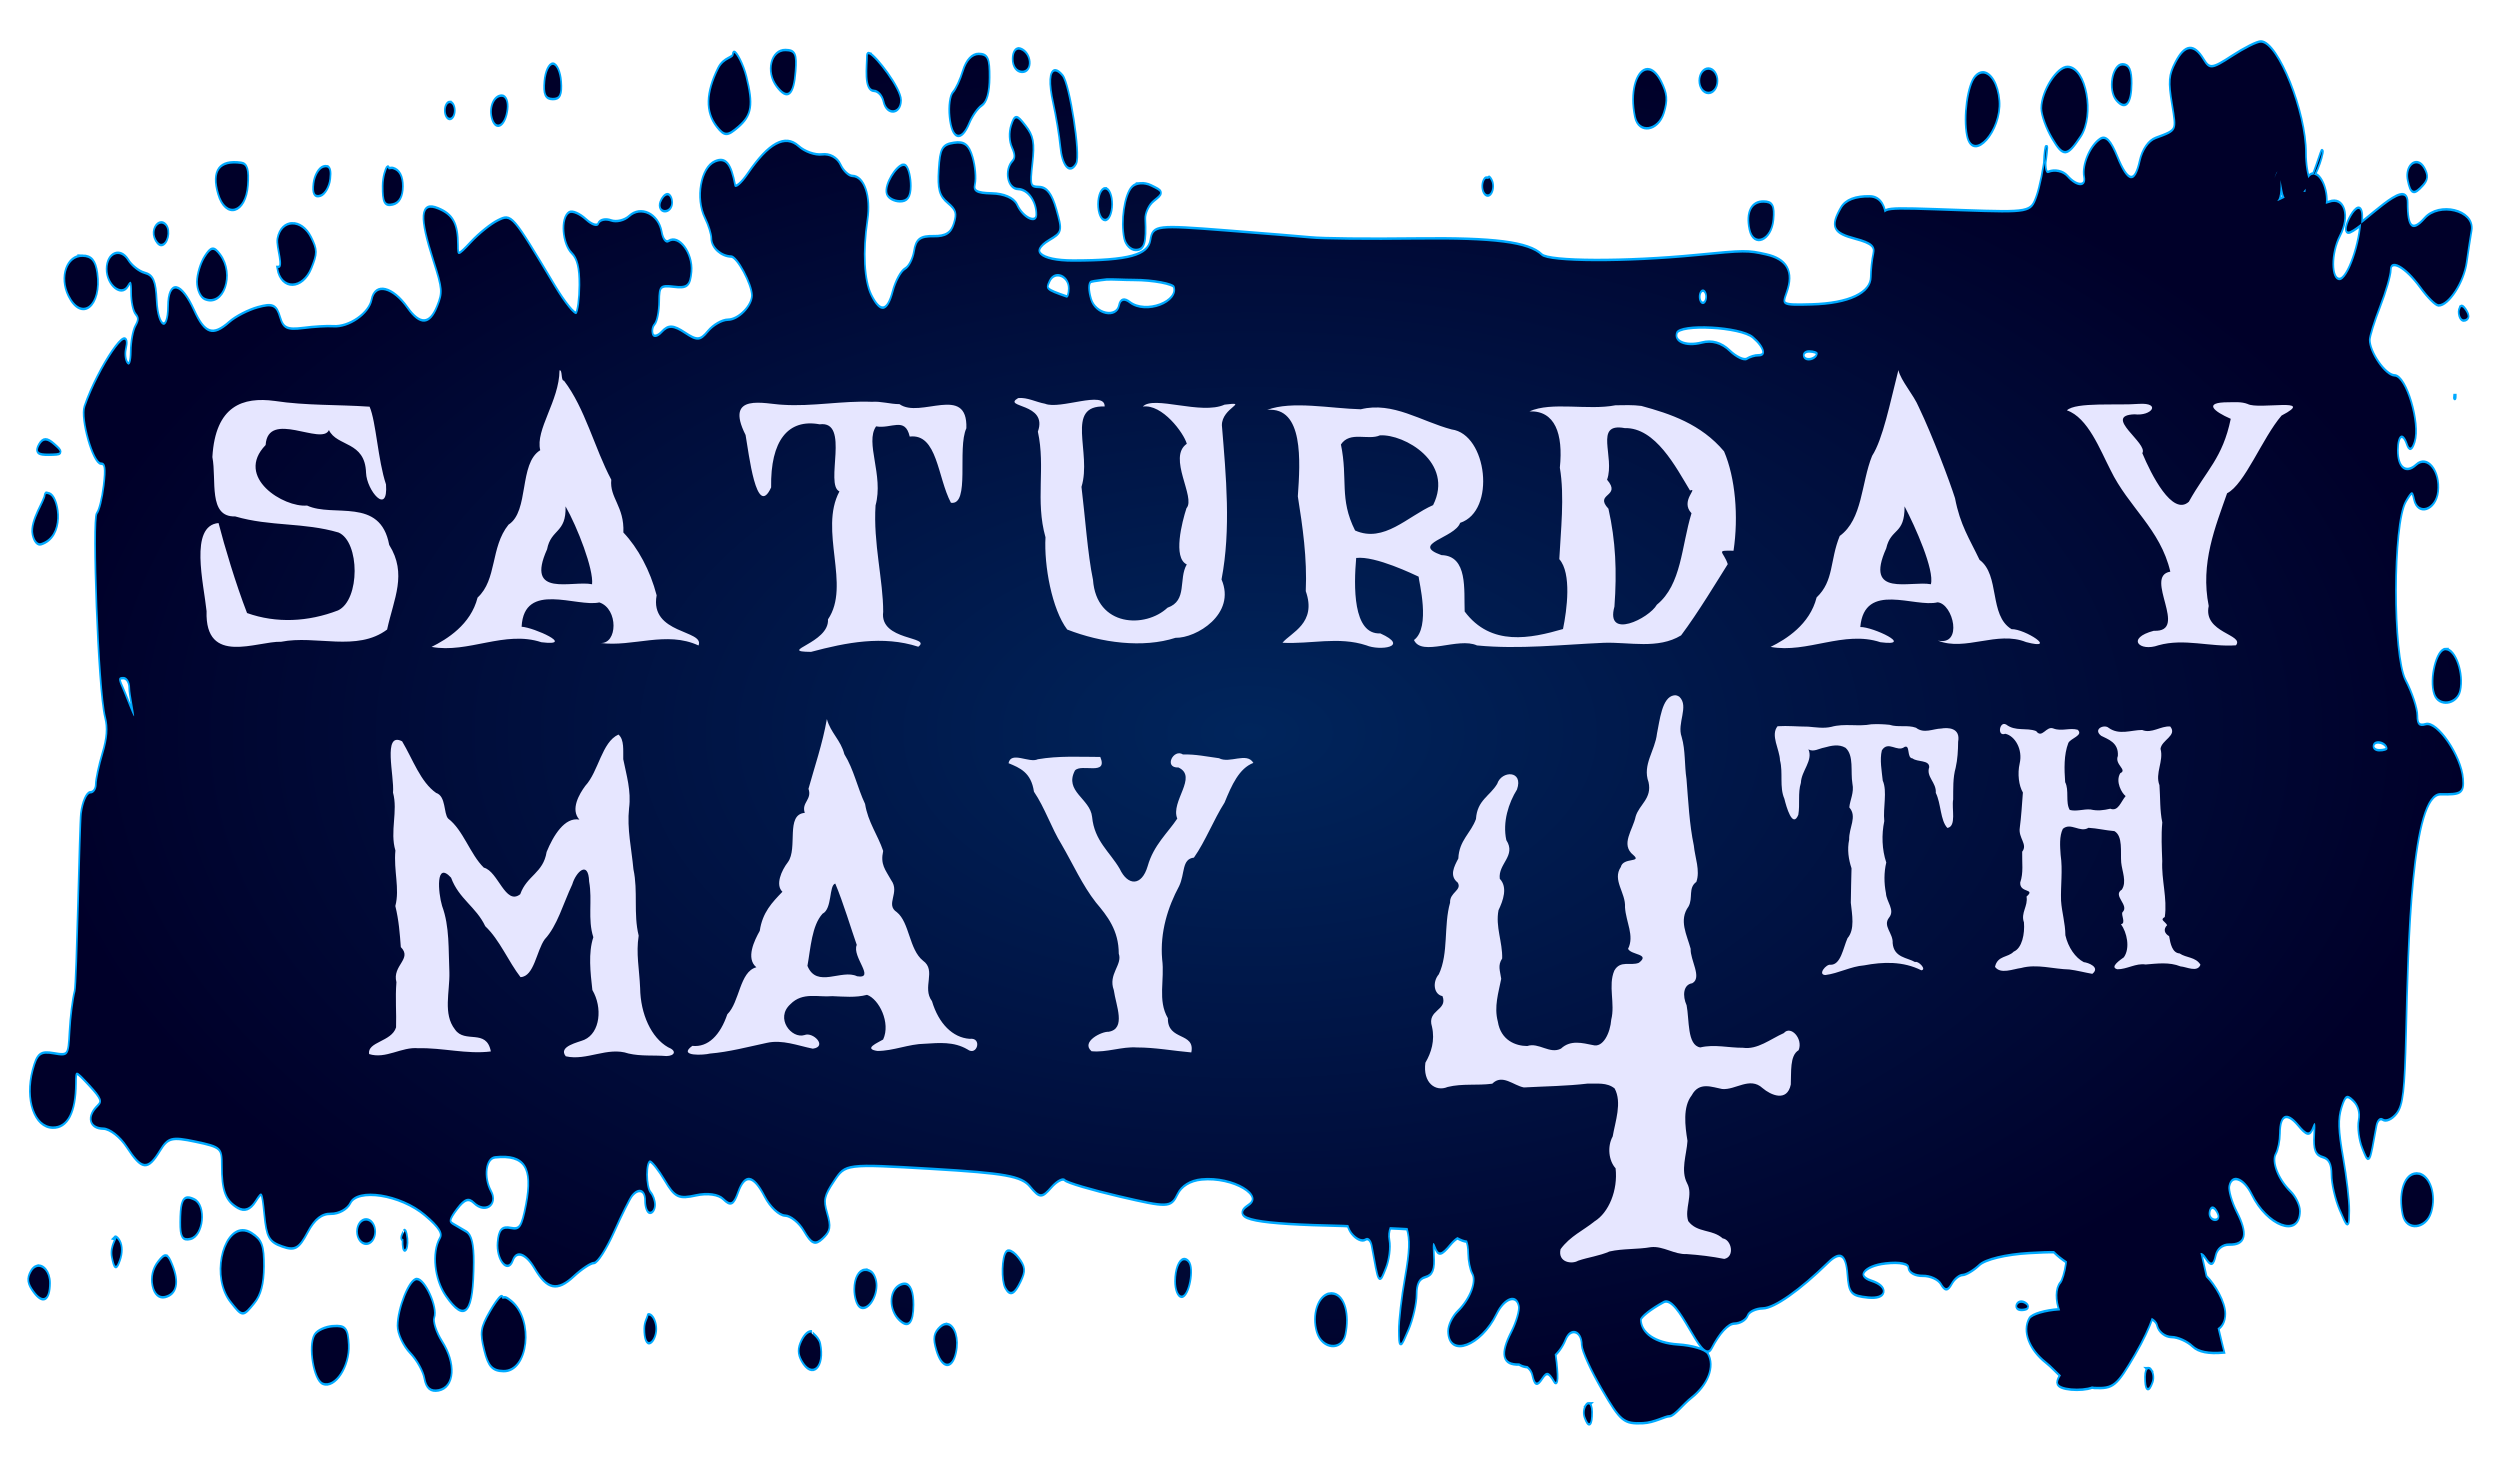 <?xml version="1.0" encoding="UTF-8" standalone="no"?>
<!-- Created with Inkscape (http://www.inkscape.org/) -->

<svg
   width="602.938mm"
   height="353.447mm"
   viewBox="0 0 602.938 353.447"
   version="1.1"
   id="svg1"
   xml:space="preserve"
   inkscape:version="1.3 (0e150ed, 2023-07-21)"
   sodipodi:docname="bbff24-paint-deets.svg"
   inkscape:export-filename="bbff24-paint-date.svg"
   inkscape:export-xdpi="300"
   inkscape:export-ydpi="300"
   xmlns:inkscape="http://www.inkscape.org/namespaces/inkscape"
   xmlns:sodipodi="http://sodipodi.sourceforge.net/DTD/sodipodi-0.dtd"
   xmlns:xlink="http://www.w3.org/1999/xlink"
   xmlns="http://www.w3.org/2000/svg"
   xmlns:svg="http://www.w3.org/2000/svg"><sodipodi:namedview
     id="namedview1"
     pagecolor="#ffffff"
     bordercolor="#000000"
     borderopacity="0.25"
     inkscape:showpageshadow="2"
     inkscape:pageopacity="0.0"
     inkscape:pagecheckerboard="0"
     inkscape:deskcolor="#d1d1d1"
     inkscape:document-units="mm"
     inkscape:zoom="0.10149539"
     inkscape:cx="-5241.6174"
     inkscape:cy="1379.373"
     inkscape:window-width="1888"
     inkscape:window-height="1027"
     inkscape:window-x="0"
     inkscape:window-y="25"
     inkscape:window-maximized="0"
     inkscape:current-layer="g4" /><defs
     id="defs1"><linearGradient
       id="linearGradient71"
       inkscape:collect="always"><stop
         style="stop-color:#00255c;stop-opacity:1;"
         offset="0"
         id="stop71" /><stop
         style="stop-color:#000029;stop-opacity:1;"
         offset="1"
         id="stop72" /></linearGradient><radialGradient
       inkscape:collect="always"
       xlink:href="#linearGradient71"
       id="radialGradient72"
       cx="-1306.349"
       cy="-80.288"
       fx="-1306.349"
       fy="-80.288"
       r="294.454"
       gradientTransform="matrix(1,0,0,0.389,0,-49.092)"
       gradientUnits="userSpaceOnUse" /><filter
       inkscape:collect="always"
       style="color-interpolation-filters:sRGB"
       id="filter72"
       x="-0.012"
       y="-0.031"
       width="1.024"
       height="1.061"><feGaussianBlur
         inkscape:collect="always"
         stdDeviation="2.751"
         id="feGaussianBlur72" /></filter></defs><g
     inkscape:groupmode="layer"
     id="g4"
     inkscape:label="date copy"
     transform="matrix(1,0,0,1.455,1607.819,293.577)"
     style="display:inline;stroke-width:0.829"><path
       id="path72"
       style="display:inline;mix-blend-mode:normal;fill:none;fill-opacity:1;stroke:#00aaff;stroke-width:0.829;stroke-opacity:1;filter:url(#filter72)"
       inkscape:label="SPLAT"
       d="m -1062.519,-194.699 c -0.88,-0.025 -4.01,1.061 -6.953,2.385 -4.839,2.176 -5.513,2.224 -7.026,0.509 -2.264,-2.566 -4.32,-2.415 -6.508,0.478 -1.55,2.05 -1.67,3.072 -0.786,6.741 1.117,4.642 1.201,4.523 -4.066,5.862 -1.7,0.432 -3.14,1.858 -3.729,3.693 -1.274,3.966 -3.143,3.745 -5.753,-0.68 -1.506,-2.554 -2.658,-3.402 -3.88,-2.86 -2.335,1.036 -4.293,4.179 -3.773,6.054 0.529,1.907 -1.928,1.945 -4.324,0.066 -0.994,-0.779 -2.974,-1.075 -4.4,-0.658 -2.038,0.596 -0.103,-6.88 -0.647,-3.317 -0.381,2.494 -1.35,5.783 -2.152,7.311 -1.435,2.73 -1.74,2.77 -18.011,2.384 -20.299,-0.482 -19.03,-0.582 -19.049,1.506 -0.033,3.556 2.223,-3.725 -3.283,-3.801 -3.45,-0.048 -5.79,0.574 -6.826,1.814 -2.515,3.01 -1.916,3.855 3.423,4.829 3.859,0.704 4.884,1.329 4.439,2.704 -0.319,0.983 -0.588,2.701 -0.598,3.819 -0.026,2.809 -5.415,4.575 -14.478,4.744 -7.278,0.135 -7.438,0.076 -6.192,-2.307 1.705,-3.26 0.127,-5.219 -4.818,-5.984 -4.439,-0.687 -5.116,-0.683 -16.633,0.095 -17.139,1.158 -35.718,1.113 -37.514,-0.091 -3.059,-2.051 -11.458,-2.794 -29.906,-2.644 -12.117,0.099 -22.896,0.022 -25.785,-0.182 -1.635,-0.116 -10.831,-0.633 -20.433,-1.149 -16.726,-0.899 -17.482,-0.839 -17.988,1.421 -0.592,2.657 -5.407,3.571 -18.824,3.574 -8.178,0.002 -10.846,-1.736 -5.832,-3.798 2.986,-1.229 3.015,-1.314 1.581,-4.804 -1.026,-2.497 -2.202,-3.564 -3.958,-3.588 -2.302,-0.032 -2.446,-0.357 -1.832,-4.131 0.553,-3.396 0.28,-4.436 -1.599,-6.086 -2.035,-1.787 -2.355,-1.8 -3.141,-0.125 -0.534,1.138 -0.445,2.515 0.228,3.531 0.759,1.146 0.775,1.906 0.056,2.438 -1.933,1.426 -1.14,4.271 1.201,4.303 2.478,0.034 4.643,2.115 4.621,4.443 -0.017,1.843 -3.498,0.776 -5.034,-1.544 -0.681,-1.028 -3.039,-1.733 -5.936,-1.773 -3.747,-0.052 -4.684,-0.445 -4.249,-1.786 0.306,-0.945 0.058,-2.893 -0.553,-4.328 -0.843,-1.983 -1.87,-2.53 -4.271,-2.279 -2.761,0.289 -3.204,0.826 -3.507,4.263 -0.283,3.217 0.106,4.194 2.141,5.364 2.027,1.165 2.302,1.844 1.482,3.671 -0.727,1.62 -2.124,2.228 -5.031,2.188 -3.168,-0.044 -4.138,0.451 -4.557,2.326 -0.293,1.31 -1.311,2.672 -2.264,3.028 -0.953,0.356 -2.249,1.995 -2.881,3.643 -1.368,3.568 -3.252,3.799 -5.509,0.676 -1.771,-2.451 -2.14,-7.264 -0.968,-12.635 0.827,-3.792 -0.736,-6.985 -3.439,-7.023 -0.957,-0.013 -2.31,-0.884 -3.006,-1.934 -0.756,-1.141 -2.496,-1.8 -4.321,-1.637 -1.681,0.15 -4.257,-0.476 -5.724,-1.392 -3.16,-1.973 -7.055,-0.516 -12.043,4.507 -1.673,1.685 -3.191,2.524 -3.373,1.865 -0.982,-3.563 -2.169,-4.548 -4.616,-3.832 -3.293,0.964 -4.561,5.943 -2.306,9.062 0.872,1.206 1.58,2.775 1.574,3.486 -0.013,1.411 2.245,2.798 4.607,2.83 1.52,0.021 5.149,4.646 5.191,6.616 0.039,1.842 -3.353,4.259 -5.985,4.263 -1.379,0.002 -3.51,0.844 -4.736,1.87 -1.898,1.589 -2.747,1.629 -5.718,0.267 -2.723,-1.248 -3.909,-1.286 -5.4,-0.175 -1.091,0.814 -2.146,0.947 -2.459,0.311 -0.301,-0.612 -0.091,-1.45 0.467,-1.861 0.558,-0.412 1.028,-2.066 1.042,-3.676 0.024,-2.621 0.416,-2.894 3.743,-2.609 3.147,0.27 3.768,-0.087 4.049,-2.327 0.365,-2.904 -2.901,-5.931 -5.249,-4.864 -0.77,0.35 -1.61,-0.362 -1.927,-1.634 -0.714,-2.867 -4.848,-4.236 -7.563,-2.505 -1.146,0.732 -3.16,1.064 -4.473,0.738 -1.312,-0.326 -2.629,-0.124 -2.925,0.447 -0.296,0.572 -1.733,0.28 -3.194,-0.648 -1.461,-0.928 -3.216,-1.451 -3.901,-1.162 -1.942,0.819 -1.501,4.948 0.685,6.42 1.379,0.928 1.959,2.57 1.933,5.463 -0.021,2.274 -0.427,4.422 -0.903,4.773 -0.476,0.351 -2.902,-1.7 -5.393,-4.557 -10.354,-11.877 -10.304,-11.837 -13.516,-10.757 -1.64,0.552 -4.54,2.152 -6.442,3.556 -3.243,2.392 -3.46,2.413 -3.454,0.328 0.01,-3.437 -1.145,-4.896 -4.642,-5.875 -4.061,-1.137 -4.292,1.104 -0.869,8.442 2.181,4.677 2.255,5.335 0.865,7.708 -1.865,3.183 -4.36,3.273 -7.451,0.265 -3.489,-3.394 -7.607,-4.092 -8.329,-1.412 -0.638,2.369 -5.596,4.752 -9.473,4.552 -1.344,-0.069 -4.591,0.063 -7.214,0.294 -3.922,0.344 -4.947,0.004 -5.76,-1.909 -0.832,-1.955 -1.652,-2.201 -5.137,-1.542 -2.281,0.432 -5.36,1.523 -6.841,2.425 -4.032,2.456 -6.101,1.976 -8.756,-2.034 -3.033,-4.581 -5.859,-4.936 -5.897,-0.74 -0.043,4.641 -2.822,3.799 -3.152,-0.954 -0.22,-3.163 -0.767,-4.04 -2.75,-4.399 -1.361,-0.247 -3.185,-1.241 -4.051,-2.21 -1.781,-1.99 -4.844,-1.125 -4.867,1.374 -0.023,2.477 3.37,4.404 4.782,2.715 0.873,-1.046 1.151,-0.748 1.133,1.215 -0.013,1.43 0.458,2.974 1.046,3.431 0.771,0.598 0.767,1.196 -0.02,2.135 -0.6,0.718 -1.102,2.594 -1.116,4.169 -0.016,1.722 -0.446,2.539 -1.079,2.049 -0.579,-0.449 -0.805,-1.578 -0.504,-2.508 1.556,-4.803 -6.298,3.084 -9.592,9.634 -0.975,1.937 2.028,9.206 3.814,9.23 1.145,0.016 1.333,0.914 0.818,3.897 -0.369,2.132 -1.124,4.212 -1.677,4.62 -1.06,0.782 0.29,28.958 2.032,33.699 0.643,1.749 0.449,3.54 -0.655,6.063 -0.862,1.969 -1.579,4.264 -1.587,5.098 -0.01,0.835 -0.681,1.508 -1.489,1.497 -0.808,-0.011 -1.749,1.479 -2.091,3.311 -0.343,1.832 -1.03,28.158 -1.529,29.487 -0.498,1.329 -1.05,4.327 -1.224,6.662 -0.308,4.115 -0.431,4.233 -4.02,3.8 -3.173,-0.383 -3.873,-6.22e-4 -4.898,2.674 -1.832,4.779 0.392,9.195 4.661,9.253 3.458,0.048 5.345,-2.435 5.388,-7.091 0.023,-2.46 0.034,-2.46 3.566,0.158 2.928,2.172 3.268,2.81 1.95,3.689 -2.517,1.68 -1.883,3.368 1.284,3.412 1.645,0.023 4.162,1.37 5.818,3.116 3.553,3.745 4.827,3.844 7.708,0.605 1.984,-2.231 2.945,-2.402 8.756,-1.559 6.209,0.901 6.528,1.103 6.514,4.144 -0.018,4.09 0.857,5.703 3.712,6.838 1.55,0.616 2.882,0.276 4.106,-1.05 1.71,-1.852 1.847,-1.722 2.426,2.306 0.533,3.71 1.075,4.381 4.14,5.129 3,0.732 3.891,0.389 5.974,-2.3 1.701,-2.196 3.459,-3.147 5.758,-3.115 1.82,0.025 3.857,-0.743 4.525,-1.708 1.811,-2.611 12.292,-1.483 18.223,1.961 3.501,2.033 4.492,3.141 3.682,4.111 -1.924,2.303 -1.256,6.641 1.431,9.289 4.511,4.446 6.286,2.932 6.363,-5.426 0.027,-2.918 -0.486,-4.404 -1.691,-4.898 -0.951,-0.39 -2.393,-0.973 -3.205,-1.296 -1.142,-0.454 -0.919,-1.089 0.986,-2.807 1.842,-1.661 2.924,-1.91 4.295,-0.986 2.444,1.645 5.454,0.367 3.855,-1.636 -1.951,-2.443 -1.319,-5.788 1.129,-5.965 7.228,-0.523 9.404,1.784 7.638,8.096 -1.046,3.738 -1.618,4.332 -3.867,4.018 -2.043,-0.286 -2.713,0.213 -2.964,2.204 -0.337,2.678 2.218,4.923 3.276,2.879 0.953,-1.841 3.373,-1.304 5.546,1.23 2.996,3.496 5.321,3.83 9.238,1.329 1.941,-1.239 4.162,-2.245 4.936,-2.234 0.774,0.011 2.905,-2.282 4.736,-5.096 1.831,-2.813 3.79,-5.51 4.354,-5.993 1.714,-1.469 3.505,-0.986 3.488,0.941 -0.01,1.002 0.43,1.827 0.976,1.835 0.545,0.007 0.996,-0.5 1.002,-1.129 0.01,-0.628 -0.433,-1.487 -0.974,-1.907 -1.252,-0.972 -1.257,-5.482 -5e-4,-5.465 0.517,0.007 2.162,1.432 3.656,3.165 2.393,2.777 3.27,3.065 7.381,2.431 2.778,-0.429 5.489,-0.167 6.701,0.649 1.679,1.13 2.258,0.944 3.31,-1.069 1.707,-3.264 3.934,-3.041 6.721,0.672 1.27,1.693 3.417,3.083 4.791,3.102 1.37,0.019 3.471,1.187 4.669,2.597 1.792,2.108 2.551,2.325 4.28,1.223 1.782,-1.136 1.933,-1.739 0.989,-3.959 -0.961,-2.258 -0.724,-3.021 1.722,-5.538 2.836,-2.919 2.836,-2.918 23.89,-2.065 17.522,0.71 21.479,1.201 23.581,2.929 2.33,1.915 2.718,1.928 4.98,0.157 1.349,-1.056 2.874,-1.594 3.388,-1.195 0.514,0.399 6.436,1.604 13.161,2.679 11.695,1.869 12.294,1.856 13.809,-0.29 1.007,-1.428 3.179,-2.348 5.974,-2.531 7.614,-0.499 15.541,2.737 11.357,4.636 -4.334,1.968 1.566,2.763 22.818,3.075 0.498,0.007 0.721,0.034 1.207,0.042 0.254,0.552 0.56,0.944 0.936,1.273 1.005,0.879 2.412,1.313 3.127,0.966 0.715,-0.347 1.514,0.175 1.775,1.162 1.697,6.413 1.535,6.219 3.046,3.644 0.77,-1.311 1.144,-3.332 0.832,-4.491 -0.214,-0.794 -0.087,-1.543 0.284,-2.208 1.356,0.055 3.113,0.083 4.297,0.149 0.803,1.906 0.709,3.847 -0.43,8.277 -0.835,3.247 -1.496,7.168 -1.47,8.712 0.048,2.807 0.048,2.807 1.96,-0.255 1.051,-1.684 1.909,-4.254 1.909,-5.71 0,-1.81 0.703,-2.782 2.226,-3.07 1.713,-0.325 2.163,-1.119 1.949,-3.451 -0.194,-2.108 -0.01,-2.532 0.606,-1.395 0.731,1.349 1.328,1.269 3.426,-0.456 0.674,-0.554 1.287,-0.93 1.836,-1.15 0.897,0.336 1.666,0.54 2.33,0.572 0.294,0.493 0.472,1.19 0.481,2.141 0.011,1.163 0.44,2.627 0.955,3.254 1.155,1.409 -0.527,4.458 -3.593,6.512 -1.22,0.817 -2.213,2.223 -2.203,3.124 0.038,4.183 7.624,2.215 11.285,-2.928 2.021,-2.839 5.119,-3.519 5.756,-1.264 0.218,0.772 -0.61,2.765 -1.841,4.428 -2.665,3.601 -2.16,5.147 1.663,5.094 1.671,-0.023 3.066,0.751 3.442,1.91 0.506,1.561 0.918,1.653 2.067,0.458 1.144,-1.19 1.777,-1.082 3.129,0.536 1.591,1.904 -1.07,-12.043 -3.007,-12.404 -2.224,-0.415 -7.146,4.52 -7.122,7.14 0.042,4.556 9.687,3.278 12.57,-1.665 1.309,-2.244 4.261,-1.577 4.285,0.967 0.01,0.881 2.174,4.147 4.812,7.258 4.449,5.248 5.155,5.646 9.721,5.517 2.708,-0.077 5.315,-1.155 6.402,-1.155 h 5e-4 c 1.088,0 3.157,-1.924 5.21,-3.034 3.924,-2.123 5.555,-5.048 3.911,-7.016 -0.538,-0.644 -3.699,-1.288 -7.025,-1.431 -5.574,-0.239 -9.163,-1.937 -9.185,-4.346 -0.01,-0.539 2.534,-1.923 5.643,-3.076 3.806,-1.412 9.319,10.586 11.44,7.769 1.957,-2.599 4.092,-4.195 5.637,-4.217 1.368,-0.019 2.758,-0.586 3.089,-1.258 0.329,-0.672 2.05,-1.242 3.819,-1.267 2.736,-0.038 8.805,-2.976 15.675,-7.591 2.997,-2.012 4.567,-1.328 4.926,2.146 0.312,3.019 0.767,3.364 4.811,3.653 4.317,0.308 4.816,-1.478 0.67,-2.396 -3.968,-0.878 -1.861,-2.847 3.493,-3.263 3.508,-0.273 5.701,0.048 5.711,0.833 0.01,0.701 1.485,1.254 3.285,1.229 1.8,-0.025 3.814,0.603 4.476,1.396 0.936,1.12 1.465,1.113 2.38,-0.033 0.647,-0.81 1.868,-1.486 2.713,-1.502 0.846,-0.016 2.647,-0.756 4.002,-1.646 1.429,-0.937 6.489,-1.775 12.041,-1.993 2.758,-0.108 4.65,-0.164 6.034,-0.142 0.945,0.65 1.999,1.212 3.121,1.724 -0.024,0.163 -0.042,0.317 -0.081,0.509 -0.277,1.357 -0.892,2.77 -1.368,3.139 -1.148,0.891 -1.089,2.809 -0.201,4.465 -0.093,0.005 -0.161,0.025 -0.254,0.029 -3.326,0.143 -6.487,0.787 -7.025,1.431 -1.644,1.968 -0.013,4.893 3.911,7.016 1.274,0.689 2.526,1.65 3.574,2.311 -0.431,0.45 -0.729,0.875 -0.726,1.19 0.01,1.044 5.749,1.293 8.216,0.63 0.185,0.014 0.362,0.053 0.549,0.059 4.566,0.129 5.272,-0.269 9.721,-5.517 2.001,-2.359 3.404,-4.479 4.126,-5.908 0.754,0.286 1.3,0.664 1.462,1.167 0.323,0.997 1.829,1.816 3.346,1.819 1.517,0.003 3.829,0.713 5.138,1.577 1.368,0.904 3.773,1.21 7.282,1.006 -0.39,-1.113 -0.808,-2.22 -1.171,-3.338 -0.056,-0.169 -0.113,-0.337 -0.17,-0.506 0.993,-0.438 1.641,-1.211 1.652,-2.376 0.016,-1.806 -2.317,-4.62 -4.497,-6.116 -0.441,-1.325 -0.87,-2.652 -1.297,-3.979 0.45,-0.051 0.882,0.202 1.432,0.774 1.149,1.194 1.561,1.103 2.067,-0.458 0.376,-1.159 1.771,-1.933 3.442,-1.91 3.823,0.053 4.328,-1.494 1.663,-5.094 -1.231,-1.663 -2.059,-3.656 -1.841,-4.428 0.637,-2.255 3.735,-1.575 5.756,1.264 3.661,5.143 11.247,7.111 11.285,2.928 0.01,-0.9 -0.983,-2.307 -2.203,-3.124 -3.066,-2.054 -4.748,-5.103 -3.593,-6.512 0.514,-0.627 0.944,-2.092 0.955,-3.254 0.03,-3.254 1.846,-3.865 4.647,-1.563 2.098,1.725 2.695,1.804 3.426,0.456 0.617,-1.137 0.8,-0.713 0.606,1.395 -0.215,2.331 0.236,3.125 1.949,3.451 1.523,0.289 2.227,1.261 2.226,3.07 0,1.456 0.858,4.026 1.909,5.71 1.911,3.062 1.912,3.062 1.96,0.255 0.026,-1.544 -0.635,-5.464 -1.47,-8.712 -1.171,-4.557 -1.257,-6.484 -0.377,-8.445 0.938,-2.089 1.492,-2.305 3.118,-1.211 1.26,0.848 1.772,2.096 1.41,3.438 -0.312,1.159 0.062,3.179 0.832,4.491 1.512,2.575 1.349,2.768 3.046,-3.644 0.261,-0.987 1.06,-1.509 1.775,-1.162 0.715,0.347 2.123,-0.088 3.127,-0.966 1.508,-1.318 1.899,-3.641 2.239,-13.3 0.517,-14.688 1.246,-39.789 8.559,-39.688 4.891,0.067 5.427,-0.175 5.184,-2.357 -0.408,-3.661 -6.132,-9.421 -8.8,-8.856 -1.609,0.341 -2.231,-0.109 -2.217,-1.606 0.01,-1.144 -1.254,-3.748 -2.809,-5.786 -3.161,-4.141 -3.137,-25.99 0.069,-29.825 1.525,-1.825 1.864,-1.871 2.335,-0.315 0.781,2.58 4.922,1.629 5.397,-1.239 0.542,-3.279 -2.475,-5.858 -4.984,-4.259 -2.577,1.643 -4.749,0.448 -4.721,-2.596 0.025,-2.677 1.478,-3.277 2.569,-1.062 0.475,0.965 0.927,0.85 1.504,-0.38 1.382,-2.944 -1.988,-10.711 -4.663,-10.748 -2.272,-0.031 -6.204,-3.913 -6.184,-6.103 0.01,-0.638 1.145,-3.157 2.531,-5.599 1.386,-2.441 2.527,-5.131 2.535,-5.977 0.02,-2.147 3.757,-0.759 7.506,2.788 1.673,1.583 3.574,2.885 4.223,2.894 2.343,0.032 5.929,-3.758 6.583,-6.956 0.367,-1.796 0.899,-4.182 1.181,-5.301 0.787,-3.122 -7.59,-4.522 -11.016,-1.84 -3.08,2.411 -4.447,1.546 -4.407,-2.788 0.037,-4.022 -10.227,3.756 -13.688,4.769 -2.848,0.834 2.795,-6.674 2.755,-2.283 -0.039,4.198 -3.215,10.439 -5.303,10.419 -2.233,-0.021 -2.268,-4.52 -0.059,-7.442 2.441,-3.229 1.091,-6.263 -2.392,-5.377 -1.846,0.47 -3.215,0.128 -3.953,-0.985 -1.661,-2.508 -9.699,1.47 -8.453,0.551 0.609,-0.449 0.824,-2.364 0.501,-4.463 -0.331,-2.152 -2.638,3.669 -1.834,1.883 1.37,-3.05 1.37,-3.05 2.441,1.017 1.337,5.077 8.378,-2.08 9.525,-6.336 0.387,-1.437 -2.42,5.392 -3.013,4.649 -0.593,-0.742 -1.065,-2.796 -1.048,-4.563 0.062,-6.716 -6.638,-18.191 -10.627,-18.305 z m -33.361,3.789 c -2.327,-0.032 -3.349,4.037 -1.403,5.584 2.037,1.618 3.315,0.616 3.345,-2.623 0.019,-2.118 -0.521,-2.941 -1.942,-2.961 z m -13.269,0.424 c -2.467,-0.034 -6.125,3.923 -6.151,6.652 -0.01,1.034 1.142,3.225 2.559,4.87 2.596,3.013 3.369,2.976 6.573,-0.317 3.336,-3.428 1.282,-11.146 -2.982,-11.205 z m -20.398,0.907 c -0.587,-0.012 -1.184,0.173 -1.743,0.591 -1.801,1.346 -2.853,6.614 -1.93,9.662 1.282,4.232 7.951,-0.915 7.41,-5.719 -0.301,-2.677 -1.976,-4.497 -3.737,-4.534 z m -232.838,-3.946 c -0.604,0.121 -0.989,0.676 -0.996,1.524 -0.01,1.126 0.83,1.922 2.048,1.939 2.417,0.033 2.101,-2.808 -0.381,-3.433 -0.244,-0.061 -0.469,-0.07 -0.671,-0.029 z m -55.997,0.247 c -3.299,-0.045 -4.518,3.343 -2.024,5.629 2.489,2.282 3.845,1.533 4.256,-2.352 0.295,-2.78 -0.023,-3.246 -2.233,-3.277 z m -12.401,0.31 c -0.057,0.015 -0.089,0.073 -0.089,0.181 0,0.863 -2.29,0.607 -3.624,2.464 -2.878,4.008 -2.986,7.038 -0.334,9.367 1.775,1.559 2.404,1.565 4.959,0.048 3.181,-1.889 3.542,-3.466 1.859,-8.128 -0.722,-2 -2.37,-4.033 -2.771,-3.932 z m 32.595,0.212 c -0.214,-0.056 -0.336,-0.011 -0.336,0.162 v 3.7e-4 c 0,1.839 -0.787,5.651 1.52,5.683 1.044,0.014 2.156,0.876 2.471,1.915 0.631,2.083 3.794,1.958 3.813,-0.15 0.017,-1.87 -5.971,-7.221 -7.468,-7.609 z m 26.416,0.121 c -1.527,-0.021 -2.893,0.986 -3.641,2.682 -0.658,1.494 -1.745,3.105 -2.415,3.579 -0.681,0.482 -1.019,2.22 -0.767,3.937 0.528,3.6 2.533,4.021 4.398,0.922 0.724,-1.203 2.1,-2.533 3.059,-2.956 1.134,-0.5 1.755,-2.055 1.777,-4.449 0.029,-3.102 -0.35,-3.686 -2.411,-3.715 z m -102.704,1.619 c -0.818,-0.011 -1.642,1.207 -1.83,2.707 -0.263,2.099 0.147,2.734 1.779,2.757 1.633,0.022 2.054,-0.601 1.83,-2.707 -0.16,-1.505 -0.961,-2.745 -1.779,-2.757 z m 278.696,0.809 c -1.102,-0.015 -1.991,0.782 -2,1.794 -0.01,1.012 0.865,1.833 1.967,1.848 1.102,0.015 1.991,-0.781 2,-1.793 0.01,-1.012 -0.865,-1.834 -1.967,-1.849 z m -15.115,0.143 c -2.136,0.389 -3.639,3.574 -2.422,7.596 0.81,2.674 5.305,2.194 6.607,-0.705 0.903,-2.012 0.782,-2.994 -0.609,-4.919 -0.847,-1.173 -1.762,-1.79 -2.629,-1.961 -0.325,-0.064 -0.643,-0.066 -0.948,-0.011 z m -142.367,0.148 c -1.226,-0.078 -1.435,1.851 -0.358,5.168 0.7,2.155 1.481,5.424 1.736,7.264 0.424,3.057 2.066,4.358 3.434,2.72 1.068,-1.278 -1.603,-13.075 -3.257,-14.383 -0.625,-0.495 -1.147,-0.743 -1.555,-0.769 z m -133.529,4.195 c -1.842,-0.025 -2.972,1.939 -2.116,3.678 0.881,1.789 2.87,0.796 3.279,-1.637 0.196,-1.169 -0.294,-2.029 -1.163,-2.041 z m 462.196,11.079 c -1.421,-0.315 -2.878,0.926 -2.338,2.707 0.655,2.161 1.262,2.294 3.333,0.731 1.141,-0.861 1.22,-1.462 0.339,-2.566 -0.39,-0.488 -0.86,-0.766 -1.333,-0.871 z m -474.734,-10.038 c -0.545,-0.007 -0.997,0.533 -1.003,1.201 -0.01,0.668 0.436,1.221 0.981,1.228 0.545,0.007 0.996,-0.532 1.002,-1.2 0.01,-0.668 -0.435,-1.221 -0.98,-1.229 z m 449.429,11.866 c -1.549,-0.021 -2.302,2.233 -1.715,5.137 0.542,2.684 3.742,2.833 4.591,0.213 0.721,-2.226 -0.943,-5.324 -2.876,-5.35 z m -499.792,-1.775 c -5.111,-0.479 -6.918,1.168 -5.343,4.87 1.708,4.014 6.338,3.084 6.798,-1.367 0.26,-2.516 -0.097,-3.376 -1.455,-3.503 z m 159.715,0.333 c -1.569,0.106 -4.427,3.237 -3.78,4.553 0.287,0.583 1.611,1.075 2.942,1.093 1.735,0.024 2.427,-0.635 2.443,-2.324 0.012,-1.296 -0.45,-2.722 -1.025,-3.169 -0.158,-0.122 -0.356,-0.169 -0.58,-0.154 z m -139.031,0.228 c -0.218,-0.031 -0.49,-0.008 -0.818,0.064 -1,0.221 -1.985,1.4 -2.188,2.619 -0.267,1.6 0.136,2.104 1.448,1.814 1,-0.221 1.984,-1.401 2.188,-2.62 0.2,-1.2 0.024,-1.783 -0.63,-1.877 z m 14.644,0.104 c -0.316,0.246 -0.948,1.51 -0.962,2.988 -0.024,2.628 0.372,3.14 2.205,2.847 1.467,-0.234 2.243,-1.192 2.257,-2.786 0.015,-1.594 -0.743,-2.572 -2.205,-2.847 -0.457,-0.086 -1.12,0.152 -1.12,-0.08 0,-0.174 -0.07,-0.205 -0.175,-0.123 z m 265.61,1.709 c 0,0.228 -0.575,-0.04 -0.836,0.152 -0.52,0.384 -0.69,1.219 -0.376,1.856 0.314,0.637 0.996,0.844 1.516,0.46 0.52,-0.384 0.689,-1.219 0.376,-1.856 -0.157,-0.318 -0.68,-0.841 -0.68,-0.613 z m -84.006,1.02 c -0.8,0.041 -1.51,0.234 -1.961,0.571 -1.721,1.287 -2.618,5.509 -1.768,8.315 0.29,0.957 1.433,1.753 2.541,1.768 1.964,0.027 2.408,-0.994 2.14,-4.927 -0.072,-1.057 0.894,-2.485 2.147,-3.172 2.266,-1.243 2.263,-1.254 -0.595,-2.213 -0.813,-0.272 -1.704,-0.384 -2.504,-0.343 z m -8.505,0.839 c -0.826,-0.011 -1.497,1.059 -1.51,2.408 -0.012,1.349 0.639,2.437 1.466,2.449 0.827,0.011 1.498,-1.058 1.51,-2.407 0.012,-1.349 -0.639,-2.438 -1.466,-2.449 z m -105.58,0.972 c -0.513,-0.006 -1.214,0.53 -1.558,1.193 -0.343,0.663 0.071,1.215 0.922,1.227 0.85,0.012 1.551,-0.525 1.557,-1.193 0.01,-0.668 -0.408,-1.22 -0.921,-1.227 z m 264.38,1.218 c -2.825,-0.039 -4.061,1.623 -3.236,4.349 0.87,2.873 4.976,1.662 5.383,-1.587 0.277,-2.207 -0.133,-2.734 -2.148,-2.762 z m -386.512,3.458 c -1.048,0.037 -1.97,1.106 -1.43,2.204 0.308,0.626 0.954,1.143 1.435,1.15 1.389,0.019 2.137,-2.155 1.036,-3.01 -0.328,-0.254 -0.691,-0.356 -1.041,-0.344 z m 31.644,0.149 c -1.559,0.018 -2.945,0.824 -3.365,2.381 -0.358,1.331 1.719,4.857 -0.045,4.857 h -5e-4 c 0.854,3.437 5.818,3.356 7.859,-0.127 1.4,-2.388 1.39,-2.855 -0.052,-4.858 -1.107,-1.532 -2.837,-2.279 -4.396,-2.253 z m -19.251,4.219 c -0.509,0.045 -1.021,0.451 -1.747,1.235 -0.964,1.041 -1.762,2.861 -1.772,4.044 -0.011,1.183 0.759,2.38 1.711,2.659 4.347,1.275 6.944,-3.878 3.536,-7.013 -0.713,-0.656 -1.218,-0.97 -1.727,-0.925 z m -31.32,1.153 c -3.662,-0.051 -5.399,3.342 -3.24,6.33 3.026,4.191 7.668,1.649 6.595,-3.614 -0.4,-1.963 -1.298,-2.688 -3.356,-2.716 z m 235.676,2.866 c 1.246,0.186 2.393,1.079 2.381,2.382 -0.01,0.924 -0.349,1.6 -0.758,1.504 -5.076,-1.201 -5.286,-1.345 -4.21,-2.897 0.337,-0.486 0.817,-0.787 1.348,-0.928 0.398,-0.106 0.824,-0.123 1.239,-0.061 z m 10.999,0.671 h 5e-4 c 1.933,-0.056 4.38,0.08 6.808,0.08 h 5e-4 c 4.857,0 9.593,0.673 9.867,1.229 1.366,2.775 -6.93,4.939 -10.876,2.836 -1.235,-0.658 -2.057,-0.514 -2.317,0.407 -0.673,2.382 -6.004,1.619 -7.126,-1.02 -0.633,-1.487 -0.655,-2.631 -0.053,-3.073 0.349,-0.258 5.623,-0.546 3.696,-0.459 z m 144.122,1.854 c 0.545,0.007 0.987,0.56 0.98,1.227 -0.01,0.668 -0.457,1.208 -1.002,1.201 -0.545,-0.007 -0.987,-0.56 -0.981,-1.228 0.01,-0.668 0.458,-1.208 1.003,-1.2 z m 182.76,2.976 c 0,0.169 -0.295,0.33 -0.298,0.684 -0.01,0.707 0.435,1.293 0.98,1.3 0.545,0.007 0.994,-0.228 0.997,-0.523 0,-0.294 -0.438,-0.878 -0.98,-1.299 -0.271,-0.21 -0.519,-0.257 -0.699,-0.162 z m -180.744,3.16 c 4.158,0.154 8.588,0.733 10.104,1.621 2.873,1.682 3.508,3.388 1.248,3.357 -0.773,-0.011 -2.004,0.245 -2.733,0.569 -0.729,0.323 -2.657,-0.294 -4.283,-1.371 -1.936,-1.282 -4.217,-1.733 -6.604,-1.305 -4,0.716 -7.072,-0.243 -6.196,-1.936 0.422,-0.816 4.306,-1.087 8.464,-0.934 z m 23.62,3.933 c 1.123,0.015 2.039,0.242 2.037,0.505 -0.011,1.152 -2.985,1.691 -3.504,0.636 -0.317,-0.643 0.344,-1.156 1.467,-1.141 z m 155.706,7.644 c -0.011,0.081 -0.021,0.163 -0.024,0.246 -10e-5,0.009 0.012,-0.015 0.013,-0.024 0.011,-0.069 0.011,-0.139 0.012,-0.209 -3e-4,-0.004 -10e-5,-0.008 0,-0.013 z m -581.098,7.337 c -0.539,0.005 -0.978,0.267 -1.411,0.785 -0.892,1.068 -0.357,1.393 2.252,1.367 3.214,-0.033 3.285,-0.118 1.171,-1.402 -0.832,-0.505 -1.472,-0.756 -2.011,-0.75 z m 0.458,8.869 c -0.249,-0.023 -0.441,0.023 -0.441,0.186 0,0.98 -3.58,4.298 -2.918,6.485 0.322,1.062 1.086,1.611 1.829,1.448 5.535,-1.211 4.112,-7.021 2.309,-7.896 -0.226,-0.11 -0.531,-0.201 -0.779,-0.224 z m 578.411,25.89 c -2.026,-0.028 -3.744,4.785 -2.564,7.182 0.976,1.984 5.188,1.594 5.881,-0.544 0.884,-2.728 -1.054,-6.606 -3.317,-6.637 z m -560.033,4.418 c 0.885,0.012 1.601,0.842 1.592,1.844 -0.01,1.002 1.142,4.694 0.936,4.691 -0.206,-0.003 -2.249,-3.707 -2.919,-4.718 -0.997,-1.506 -0.927,-1.835 0.391,-1.817 z m 544.169,10.674 c 0.915,0.111 1.85,0.591 1.844,1.239 0,0.262 -0.923,0.464 -2.046,0.449 -1.123,-0.015 -1.773,-0.547 -1.445,-1.181 0.135,-0.26 0.42,-0.416 0.774,-0.486 0.265,-0.053 0.568,-0.057 0.873,-0.02 z m 9.432,71.867 c -0.356,-0.052 -0.732,-0.051 -1.122,0.011 -2.45,0.391 -3.598,3.261 -2.61,6.525 0.768,2.537 5.296,2.244 6.493,-0.42 1.246,-2.774 -0.27,-5.749 -2.761,-6.115 z m -538.114,3.956 c -1.215,0.029 -1.572,1.128 -1.598,3.902 -0.021,2.331 0.422,2.845 2.208,2.56 2.967,-0.474 3.671,-5.232 0.911,-6.157 -0.615,-0.206 -1.115,-0.315 -1.52,-0.306 z m 488.331,1.267 c 0.513,0.007 1.205,0.563 1.534,1.236 0.331,0.672 -0.093,1.213 -0.944,1.201 -0.85,-0.012 -1.541,-0.567 -1.535,-1.235 0.01,-0.668 0.431,-1.209 0.945,-1.202 z m -445.294,2.357 c -1.102,-0.015 -1.991,0.782 -2,1.794 -0.01,1.012 0.864,1.833 1.966,1.848 1.102,0.015 1.991,-0.781 2,-1.793 0.01,-1.012 -0.865,-1.833 -1.967,-1.849 z m 9.187,1.801 c 0.195,0 -1.124,1.257 -0.21,1.257 h 5e-4 c -0.055,1.279 0.173,2 0.506,1.601 0.333,-0.399 0.38,-1.446 0.099,-2.327 -0.154,-0.486 -0.29,-0.657 -0.395,-0.531 z m -39.006,0.006 c -4.69,0.06 -7.261,7.581 -2.785,11.496 2.797,2.447 2.818,2.448 5.48,0.219 1.543,-1.292 2.233,-3.101 2.259,-5.922 0.031,-3.391 -0.436,-4.271 -2.829,-5.33 -0.742,-0.328 -1.456,-0.472 -2.126,-0.463 z m -30.655,1.054 c 0.818,0 -1.226,1.284 -0.647,3.192 0.553,1.826 0.791,1.884 1.565,0.387 0.551,-1.064 0.556,-2.224 -0.01,-2.921 -0.329,-0.413 -0.64,-0.619 -0.908,-0.658 z m 215.48,2.306 c -0.195,-0.01 -0.358,0.026 -0.475,0.112 -1.01,0.745 -1.168,4.589 -0.237,5.755 1.03,1.289 1.958,0.99 3.405,-1.097 1.139,-1.642 1.065,-2.188 -0.487,-3.611 -0.754,-0.692 -1.622,-1.129 -2.206,-1.159 z m -203.294,0.815 c -0.444,-0.067 -0.96,0.28 -1.787,1.003 -1.214,1.062 -1.672,2.416 -1.267,3.752 0.389,1.293 1.458,1.955 2.795,1.733 2.676,-0.444 3.248,-2.216 1.617,-5.011 -0.542,-0.929 -0.914,-1.41 -1.358,-1.477 z m 245.46,0.602 c -1.008,0.122 -1.856,1.518 -1.874,3.468 -0.012,1.296 0.596,2.366 1.35,2.376 1.598,0.022 2.876,-4.493 1.561,-5.514 -0.347,-0.269 -0.701,-0.371 -1.037,-0.33 z m -276.612,1.133 c -0.471,0.099 -0.923,0.358 -1.29,0.805 -0.915,1.112 -0.76,1.836 0.679,3.168 2.083,1.927 3.561,1.385 3.585,-1.317 0.017,-1.811 -1.563,-2.952 -2.974,-2.655 z m 199.682,0.642 c -1.329,0.091 -2.302,1.241 -2.319,3.012 -0.011,1.208 0.535,2.45 1.214,2.76 1.537,0.7 3.731,-1.275 3.751,-3.375 0.01,-0.864 -0.541,-1.818 -1.221,-2.118 -0.5,-0.221 -0.983,-0.309 -1.426,-0.278 z m -108.032,1.524 c -1.644,-0.023 -4.409,4.685 -4.435,7.552 -0.011,1.218 1.311,3.164 2.938,4.324 1.627,1.16 3.21,3.101 3.517,4.312 0.39,1.54 1.352,2.101 3.196,1.865 3.682,-0.472 4.041,-4.198 0.745,-7.745 -1.454,-1.565 -2.33,-3.451 -1.947,-4.192 0.815,-1.574 -2.149,-6.091 -4.014,-6.116 z m 117.638,0.787 c -0.416,0 -0.891,0.096 -1.418,0.335 -2.091,0.949 -2.044,3.68 0.09,5.18 2.125,1.495 3.238,0.737 3.265,-2.224 0.019,-2.096 -0.689,-3.291 -1.937,-3.291 z m 102.392,1.634 c -2.49,0.367 -4.007,3.342 -2.761,6.115 1.196,2.664 5.724,2.957 6.493,0.42 0.989,-3.264 -0.16,-6.134 -2.61,-6.525 -0.39,-0.062 -0.766,-0.063 -1.122,-0.011 z m -199.725,0.451 c -0.492,0.216 -1.59,1.315 -2.505,2.411 -2.244,2.686 -2.39,3.369 -1.341,6.273 0.93,2.575 1.865,3.269 4.454,3.304 5.757,0.079 7.106,-8.167 1.831,-11.198 -0.523,-0.3 -0.957,-0.512 -1.349,-0.619 -0.294,-0.08 -0.829,0.149 -0.829,-0.06 0,-0.157 -0.096,-0.183 -0.261,-0.111 z m 366.531,0.878 c -0.344,0.022 -0.64,0.138 -0.802,0.342 -0.326,0.408 0.263,0.687 1.308,0.62 1.155,-0.074 1.387,-0.366 0.592,-0.742 -0.359,-0.17 -0.753,-0.242 -1.098,-0.22 z m -331.012,2.166 c 0,0.396 -0.744,0.955 -0.754,2.129 -0.014,1.565 0.48,2.433 1.22,2.142 0.684,-0.269 1.251,-1.217 1.259,-2.108 0.01,-0.89 -0.541,-1.854 -1.22,-2.142 -0.184,-0.078 -0.505,-0.154 -0.505,-0.022 z m 72.195,1.563 c -0.51,-0.075 -1.075,0.044 -1.653,0.412 -1.524,0.972 -1.701,1.69 -0.886,3.605 1.236,2.906 3.479,3.144 4.348,0.462 0.737,-2.273 -0.281,-4.253 -1.809,-4.48 z m 141.794,0.165 c 0.513,-0.007 0.935,0.534 0.945,1.202 0.01,0.668 -0.685,1.223 -1.535,1.235 -0.851,0.012 -1.275,-0.528 -0.944,-1.201 0.329,-0.672 1.021,-1.229 1.534,-1.236 z m -289.98,0.165 c -1.833,0.081 -3.793,0.697 -4.354,1.368 -1.471,1.761 -0.139,7.225 1.899,7.788 2.814,0.778 6.256,-2.812 6.007,-6.266 -0.189,-2.623 -0.675,-3.019 -3.552,-2.891 z m 115.451,0.863 c -0.776,-0.07 -1.651,0.424 -2.399,1.503 -0.806,1.163 -0.792,1.982 0.049,3.037 2.363,2.959 5.296,1.087 4.163,-2.655 -0.357,-1.18 -2.594,-1.885 -1.812,-1.885 z m 322.358,6.064 c -0.361,0.01 -0.621,0.487 -0.628,1.268 -0.02,2.133 0.573,2.455 1.438,0.783 0.32,-0.617 0.13,-1.472 -0.42,-1.899 -0.138,-0.107 -0.269,-0.156 -0.39,-0.152 z m -135.025,5.836 c -0.12,-0.003 -0.252,0.045 -0.39,0.152 -0.55,0.427 -0.74,1.281 -0.42,1.899 0.866,1.672 1.458,1.35 1.438,-0.783 -0.01,-0.781 -0.267,-1.258 -0.628,-1.268 z"
       sodipodi:nodetypes="scssssssssssssssssssssssssssscsssssssscssssscssssssssssssssccsssssssssscssssscsssssssssccssssssssssssssssssscssscssssscsssssssscssssscsssssssssssssssssssssssssccscssssssssssssssssccssscsssssccscsscsssccssscssssssssssccssscsscssscscsssscsssssscccsccsscsccccsssccccccsssssscssssssccccsssssssssssscscssscssscsscsssssscsssssscssscsssscsscsssscsssscssssssssssssssssssssssssscssscssssssscscssssssssssssssssssssssscccccsssssssscsssscscsssssssssssssssssssssssssssscscscssccsssssssssssscccssssscssscssscssssscssssscsccccccccccccscssssssssscsscscccccssscssssssssssscsssscsssssssssssscsssscscsscscsssccccsssssssssscsssssssssscsssssssssssssssscsssssssssssscssssssssscsssssscsssssscscssssssssssscsssssscscscscsssssscs"
       transform="translate(1.2500001e-6)" /><path
       id="path32"
       style="fill:url(#radialGradient72);stroke-width:0.829"
       inkscape:label="SPLAT"
       d="m -1062.519,-194.699 c -0.88,-0.025 -4.01,1.061 -6.953,2.385 -4.839,2.176 -5.513,2.224 -7.026,0.509 -2.264,-2.566 -4.32,-2.415 -6.508,0.478 -1.55,2.05 -1.67,3.072 -0.786,6.741 1.117,4.642 1.201,4.523 -4.066,5.862 -1.7,0.432 -3.14,1.858 -3.729,3.693 -1.274,3.966 -3.143,3.745 -5.753,-0.68 -1.506,-2.554 -2.658,-3.402 -3.88,-2.86 -2.335,1.036 -4.293,4.179 -3.773,6.054 0.529,1.907 -1.928,1.945 -4.324,0.066 -0.994,-0.779 -2.974,-1.075 -4.4,-0.658 -2.038,0.596 -0.103,-6.88 -0.647,-3.317 -0.381,2.494 -1.35,5.783 -2.152,7.311 -1.435,2.73 -1.74,2.77 -18.011,2.384 -20.299,-0.482 -19.03,-0.582 -19.049,1.506 -0.033,3.556 2.223,-3.725 -3.283,-3.801 -3.45,-0.048 -5.79,0.574 -6.826,1.814 -2.515,3.01 -1.916,3.855 3.423,4.829 3.859,0.704 4.884,1.329 4.439,2.704 -0.319,0.983 -0.588,2.701 -0.598,3.819 -0.026,2.809 -5.415,4.575 -14.478,4.744 -7.278,0.135 -7.438,0.076 -6.192,-2.307 1.705,-3.26 0.127,-5.219 -4.818,-5.984 -4.439,-0.687 -5.116,-0.683 -16.633,0.095 -17.139,1.158 -35.718,1.113 -37.514,-0.091 -3.059,-2.051 -11.458,-2.794 -29.906,-2.644 -12.117,0.099 -22.896,0.022 -25.785,-0.182 -1.635,-0.116 -10.831,-0.633 -20.433,-1.149 -16.726,-0.899 -17.482,-0.839 -17.988,1.421 -0.592,2.657 -5.407,3.571 -18.824,3.574 -8.178,0.002 -10.846,-1.736 -5.832,-3.798 2.986,-1.229 3.015,-1.314 1.581,-4.804 -1.026,-2.497 -2.202,-3.564 -3.958,-3.588 -2.302,-0.032 -2.446,-0.357 -1.832,-4.131 0.553,-3.396 0.28,-4.436 -1.599,-6.086 -2.035,-1.787 -2.355,-1.8 -3.141,-0.125 -0.534,1.138 -0.445,2.515 0.228,3.531 0.759,1.146 0.775,1.906 0.056,2.438 -1.933,1.426 -1.14,4.271 1.201,4.303 2.478,0.034 4.643,2.115 4.621,4.443 -0.017,1.843 -3.498,0.776 -5.034,-1.544 -0.681,-1.028 -3.039,-1.733 -5.936,-1.773 -3.747,-0.052 -4.684,-0.445 -4.249,-1.786 0.306,-0.945 0.058,-2.893 -0.553,-4.328 -0.843,-1.983 -1.87,-2.53 -4.271,-2.279 -2.761,0.289 -3.204,0.826 -3.507,4.263 -0.283,3.217 0.106,4.194 2.141,5.364 2.027,1.165 2.302,1.844 1.482,3.671 -0.727,1.62 -2.124,2.228 -5.031,2.188 -3.168,-0.044 -4.138,0.451 -4.557,2.326 -0.293,1.31 -1.311,2.672 -2.264,3.028 -0.953,0.356 -2.249,1.995 -2.881,3.643 -1.368,3.568 -3.252,3.799 -5.509,0.676 -1.771,-2.451 -2.14,-7.264 -0.968,-12.635 0.827,-3.792 -0.736,-6.985 -3.439,-7.023 -0.957,-0.013 -2.31,-0.884 -3.006,-1.934 -0.756,-1.141 -2.496,-1.8 -4.321,-1.637 -1.681,0.15 -4.257,-0.476 -5.724,-1.392 -3.16,-1.973 -7.055,-0.516 -12.043,4.507 -1.673,1.685 -3.191,2.524 -3.373,1.865 -0.982,-3.563 -2.169,-4.548 -4.616,-3.832 -3.293,0.964 -4.561,5.943 -2.306,9.062 0.872,1.206 1.58,2.775 1.574,3.486 -0.013,1.411 2.245,2.798 4.607,2.83 1.52,0.021 5.149,4.646 5.191,6.616 0.039,1.842 -3.353,4.259 -5.985,4.263 -1.379,0.002 -3.51,0.844 -4.736,1.87 -1.898,1.589 -2.747,1.629 -5.718,0.267 -2.723,-1.248 -3.909,-1.286 -5.4,-0.175 -1.091,0.814 -2.146,0.947 -2.459,0.311 -0.301,-0.612 -0.091,-1.45 0.467,-1.861 0.558,-0.412 1.028,-2.066 1.042,-3.676 0.024,-2.621 0.416,-2.894 3.743,-2.609 3.147,0.27 3.768,-0.087 4.049,-2.327 0.365,-2.904 -2.901,-5.931 -5.249,-4.864 -0.77,0.35 -1.61,-0.362 -1.927,-1.634 -0.714,-2.867 -4.848,-4.236 -7.563,-2.505 -1.146,0.732 -3.16,1.064 -4.473,0.738 -1.312,-0.326 -2.629,-0.124 -2.925,0.447 -0.296,0.572 -1.733,0.28 -3.194,-0.648 -1.461,-0.928 -3.216,-1.451 -3.901,-1.162 -1.942,0.819 -1.501,4.948 0.685,6.42 1.379,0.928 1.959,2.57 1.933,5.463 -0.021,2.274 -0.427,4.422 -0.903,4.773 -0.476,0.351 -2.902,-1.7 -5.393,-4.557 -10.354,-11.877 -10.304,-11.837 -13.516,-10.757 -1.64,0.552 -4.54,2.152 -6.442,3.556 -3.243,2.392 -3.46,2.413 -3.454,0.328 0.01,-3.437 -1.145,-4.896 -4.642,-5.875 -4.061,-1.137 -4.292,1.104 -0.869,8.442 2.181,4.677 2.255,5.335 0.865,7.708 -1.865,3.183 -4.36,3.273 -7.451,0.265 -3.489,-3.394 -7.607,-4.092 -8.329,-1.412 -0.638,2.369 -5.596,4.752 -9.473,4.552 -1.344,-0.069 -4.591,0.063 -7.214,0.294 -3.922,0.344 -4.947,0.004 -5.76,-1.909 -0.832,-1.955 -1.652,-2.201 -5.137,-1.542 -2.281,0.432 -5.36,1.523 -6.841,2.425 -4.032,2.456 -6.101,1.976 -8.756,-2.034 -3.033,-4.581 -5.859,-4.936 -5.897,-0.74 -0.043,4.641 -2.822,3.799 -3.152,-0.954 -0.22,-3.163 -0.767,-4.04 -2.75,-4.399 -1.361,-0.247 -3.185,-1.241 -4.051,-2.21 -1.781,-1.99 -4.844,-1.125 -4.867,1.374 -0.023,2.477 3.37,4.404 4.782,2.715 0.873,-1.046 1.151,-0.748 1.133,1.215 -0.013,1.43 0.458,2.974 1.046,3.431 0.771,0.598 0.767,1.196 -0.02,2.135 -0.6,0.718 -1.102,2.594 -1.116,4.169 -0.016,1.722 -0.446,2.539 -1.079,2.049 -0.579,-0.449 -0.805,-1.578 -0.504,-2.508 1.556,-4.803 -6.298,3.084 -9.592,9.634 -0.975,1.937 2.028,9.206 3.814,9.23 1.145,0.016 1.333,0.914 0.818,3.897 -0.369,2.132 -1.124,4.212 -1.677,4.62 -1.06,0.782 0.29,28.958 2.032,33.699 0.643,1.749 0.449,3.54 -0.655,6.063 -0.862,1.969 -1.579,4.264 -1.587,5.098 -0.01,0.835 -0.681,1.508 -1.489,1.497 -0.808,-0.011 -1.749,1.479 -2.091,3.311 -0.343,1.832 -1.03,28.158 -1.529,29.487 -0.498,1.329 -1.05,4.327 -1.224,6.662 -0.308,4.115 -0.431,4.233 -4.02,3.8 -3.173,-0.383 -3.873,-6.22e-4 -4.898,2.674 -1.832,4.779 0.392,9.195 4.661,9.253 3.458,0.048 5.345,-2.435 5.388,-7.091 0.023,-2.46 0.034,-2.46 3.566,0.158 2.928,2.172 3.268,2.81 1.95,3.689 -2.517,1.68 -1.883,3.368 1.284,3.412 1.645,0.023 4.162,1.37 5.818,3.116 3.553,3.745 4.827,3.844 7.708,0.605 1.984,-2.231 2.945,-2.402 8.756,-1.559 6.209,0.901 6.528,1.103 6.514,4.144 -0.018,4.09 0.857,5.703 3.712,6.838 1.55,0.616 2.882,0.276 4.106,-1.05 1.71,-1.852 1.847,-1.722 2.426,2.306 0.533,3.71 1.075,4.381 4.14,5.129 3,0.732 3.891,0.389 5.974,-2.3 1.701,-2.196 3.459,-3.147 5.758,-3.115 1.82,0.025 3.857,-0.743 4.525,-1.708 1.811,-2.611 12.292,-1.483 18.223,1.961 3.501,2.033 4.492,3.141 3.682,4.111 -1.924,2.303 -1.256,6.641 1.431,9.289 4.511,4.446 6.286,2.932 6.363,-5.426 0.027,-2.918 -0.486,-4.404 -1.691,-4.898 -0.951,-0.39 -2.393,-0.973 -3.205,-1.296 -1.142,-0.454 -0.919,-1.089 0.986,-2.807 1.842,-1.661 2.924,-1.91 4.295,-0.986 2.444,1.645 5.454,0.367 3.855,-1.636 -1.951,-2.443 -1.319,-5.788 1.129,-5.965 7.228,-0.523 9.404,1.784 7.638,8.096 -1.046,3.738 -1.618,4.332 -3.867,4.018 -2.043,-0.286 -2.713,0.213 -2.964,2.204 -0.337,2.678 2.218,4.923 3.276,2.879 0.953,-1.841 3.373,-1.304 5.546,1.23 2.996,3.496 5.321,3.83 9.238,1.329 1.941,-1.239 4.162,-2.245 4.936,-2.234 0.774,0.011 2.905,-2.282 4.736,-5.096 1.831,-2.813 3.79,-5.51 4.354,-5.993 1.714,-1.469 3.505,-0.986 3.488,0.941 -0.01,1.002 0.43,1.827 0.976,1.835 0.545,0.007 0.996,-0.5 1.002,-1.129 0.01,-0.628 -0.433,-1.487 -0.974,-1.907 -1.252,-0.972 -1.257,-5.482 -5e-4,-5.465 0.517,0.007 2.162,1.432 3.656,3.165 2.393,2.777 3.27,3.065 7.381,2.431 2.778,-0.429 5.489,-0.167 6.701,0.649 1.679,1.13 2.258,0.944 3.31,-1.069 1.707,-3.264 3.934,-3.041 6.721,0.672 1.27,1.693 3.417,3.083 4.791,3.102 1.37,0.019 3.471,1.187 4.669,2.597 1.792,2.108 2.551,2.325 4.28,1.223 1.782,-1.136 1.933,-1.739 0.989,-3.959 -0.961,-2.258 -0.724,-3.021 1.722,-5.538 2.836,-2.919 2.836,-2.918 23.89,-2.065 17.522,0.71 21.479,1.201 23.581,2.929 2.33,1.915 2.718,1.928 4.98,0.157 1.349,-1.056 2.874,-1.594 3.388,-1.195 0.514,0.399 6.436,1.604 13.161,2.679 11.695,1.869 12.294,1.856 13.809,-0.29 1.007,-1.428 3.179,-2.348 5.974,-2.531 7.614,-0.499 15.541,2.737 11.357,4.636 -4.334,1.968 1.566,2.763 22.818,3.075 0.498,0.007 0.721,0.034 1.207,0.042 0.254,0.552 0.56,0.944 0.936,1.273 1.005,0.879 2.412,1.313 3.127,0.966 0.715,-0.347 1.514,0.175 1.775,1.162 1.697,6.413 1.535,6.219 3.046,3.644 0.77,-1.311 1.144,-3.332 0.832,-4.491 -0.214,-0.794 -0.087,-1.543 0.284,-2.208 1.356,0.055 3.113,0.083 4.297,0.149 0.803,1.906 0.709,3.847 -0.43,8.277 -0.835,3.247 -1.496,7.168 -1.47,8.712 0.048,2.807 0.048,2.807 1.96,-0.255 1.051,-1.684 1.909,-4.254 1.909,-5.71 0,-1.81 0.703,-2.782 2.226,-3.07 1.713,-0.325 2.163,-1.119 1.949,-3.451 -0.194,-2.108 -0.01,-2.532 0.606,-1.395 0.731,1.349 1.328,1.269 3.426,-0.456 0.674,-0.554 1.287,-0.93 1.836,-1.15 0.897,0.336 1.666,0.54 2.33,0.572 0.294,0.493 0.472,1.19 0.481,2.141 0.011,1.163 0.44,2.627 0.955,3.254 1.155,1.409 -0.527,4.458 -3.593,6.512 -1.22,0.817 -2.213,2.223 -2.203,3.124 0.038,4.183 7.624,2.215 11.285,-2.928 2.021,-2.839 5.119,-3.519 5.756,-1.264 0.218,0.772 -0.61,2.765 -1.841,4.428 -2.665,3.601 -2.16,5.147 1.663,5.094 1.671,-0.023 3.066,0.751 3.442,1.91 0.506,1.561 0.918,1.653 2.067,0.458 1.144,-1.19 1.777,-1.082 3.129,0.536 1.591,1.904 -1.07,-12.043 -3.007,-12.404 -2.224,-0.415 -7.146,4.52 -7.122,7.14 0.042,4.556 9.687,3.278 12.57,-1.665 1.309,-2.244 4.261,-1.577 4.285,0.967 0.01,0.881 2.174,4.147 4.812,7.258 4.449,5.248 5.155,5.646 9.721,5.517 2.708,-0.077 5.315,-1.155 6.402,-1.155 h 5e-4 c 1.088,0 3.157,-1.924 5.21,-3.034 3.924,-2.123 5.555,-5.048 3.911,-7.016 -0.538,-0.644 -3.699,-1.288 -7.025,-1.431 -5.574,-0.239 -9.163,-1.937 -9.185,-4.346 -0.01,-0.539 2.534,-1.923 5.643,-3.076 3.806,-1.412 9.319,10.586 11.44,7.769 1.957,-2.599 4.092,-4.195 5.637,-4.217 1.368,-0.019 2.758,-0.586 3.089,-1.258 0.329,-0.672 2.05,-1.242 3.819,-1.267 2.736,-0.038 8.805,-2.976 15.675,-7.591 2.997,-2.012 4.567,-1.328 4.926,2.146 0.312,3.019 0.767,3.364 4.811,3.653 4.317,0.308 4.816,-1.478 0.67,-2.396 -3.968,-0.878 -1.861,-2.847 3.493,-3.263 3.508,-0.273 5.701,0.048 5.711,0.833 0.01,0.701 1.485,1.254 3.285,1.229 1.8,-0.025 3.814,0.603 4.476,1.396 0.936,1.12 1.465,1.113 2.38,-0.033 0.647,-0.81 1.868,-1.486 2.713,-1.502 0.846,-0.016 2.647,-0.756 4.002,-1.646 1.429,-0.937 6.489,-1.775 12.041,-1.993 2.758,-0.108 4.65,-0.164 6.034,-0.142 0.945,0.65 1.999,1.212 3.121,1.724 -0.024,0.163 -0.042,0.317 -0.081,0.509 -0.277,1.357 -0.892,2.77 -1.368,3.139 -1.148,0.891 -1.089,2.809 -0.201,4.465 -0.093,0.005 -0.161,0.025 -0.254,0.029 -3.326,0.143 -6.487,0.787 -7.025,1.431 -1.644,1.968 -0.013,4.893 3.911,7.016 1.274,0.689 2.526,1.65 3.574,2.311 -0.431,0.45 -0.729,0.875 -0.726,1.19 0.01,1.044 5.749,1.293 8.216,0.63 0.185,0.014 0.362,0.053 0.549,0.059 4.566,0.129 5.272,-0.269 9.721,-5.517 2.001,-2.359 3.404,-4.479 4.126,-5.908 0.754,0.286 1.3,0.664 1.462,1.167 0.323,0.997 1.829,1.816 3.346,1.819 1.517,0.003 3.829,0.713 5.138,1.577 1.368,0.904 3.773,1.21 7.282,1.006 -0.39,-1.113 -0.808,-2.22 -1.171,-3.338 -0.056,-0.169 -0.113,-0.337 -0.17,-0.506 0.993,-0.438 1.641,-1.211 1.652,-2.376 0.016,-1.806 -2.317,-4.62 -4.497,-6.116 -0.441,-1.325 -0.87,-2.652 -1.297,-3.979 0.45,-0.051 0.882,0.202 1.432,0.774 1.149,1.194 1.561,1.103 2.067,-0.458 0.376,-1.159 1.771,-1.933 3.442,-1.91 3.823,0.053 4.328,-1.494 1.663,-5.094 -1.231,-1.663 -2.059,-3.656 -1.841,-4.428 0.637,-2.255 3.735,-1.575 5.756,1.264 3.661,5.143 11.247,7.111 11.285,2.928 0.01,-0.9 -0.983,-2.307 -2.203,-3.124 -3.066,-2.054 -4.748,-5.103 -3.593,-6.512 0.514,-0.627 0.944,-2.092 0.955,-3.254 0.03,-3.254 1.846,-3.865 4.647,-1.563 2.098,1.725 2.695,1.804 3.426,0.456 0.617,-1.137 0.8,-0.713 0.606,1.395 -0.215,2.331 0.236,3.125 1.949,3.451 1.523,0.289 2.227,1.261 2.226,3.07 0,1.456 0.858,4.026 1.909,5.71 1.911,3.062 1.912,3.062 1.96,0.255 0.026,-1.544 -0.635,-5.464 -1.47,-8.712 -1.171,-4.557 -1.257,-6.484 -0.377,-8.445 0.938,-2.089 1.492,-2.305 3.118,-1.211 1.26,0.848 1.772,2.096 1.41,3.438 -0.312,1.159 0.062,3.179 0.832,4.491 1.512,2.575 1.349,2.768 3.046,-3.644 0.261,-0.987 1.06,-1.509 1.775,-1.162 0.715,0.347 2.123,-0.088 3.127,-0.966 1.508,-1.318 1.899,-3.641 2.239,-13.3 0.517,-14.688 1.246,-39.789 8.559,-39.688 4.891,0.067 5.427,-0.175 5.184,-2.357 -0.408,-3.661 -6.132,-9.421 -8.8,-8.856 -1.609,0.341 -2.231,-0.109 -2.217,-1.606 0.01,-1.144 -1.254,-3.748 -2.809,-5.786 -3.161,-4.141 -3.137,-25.99 0.069,-29.825 1.525,-1.825 1.864,-1.871 2.335,-0.315 0.781,2.58 4.922,1.629 5.397,-1.239 0.542,-3.279 -2.475,-5.858 -4.984,-4.259 -2.577,1.643 -4.749,0.448 -4.721,-2.596 0.025,-2.677 1.478,-3.277 2.569,-1.062 0.475,0.965 0.927,0.85 1.504,-0.38 1.382,-2.944 -1.988,-10.711 -4.663,-10.748 -2.272,-0.031 -6.204,-3.913 -6.184,-6.103 0.01,-0.638 1.145,-3.157 2.531,-5.599 1.386,-2.441 2.527,-5.131 2.535,-5.977 0.02,-2.147 3.757,-0.759 7.506,2.788 1.673,1.583 3.574,2.885 4.223,2.894 2.343,0.032 5.929,-3.758 6.583,-6.956 0.367,-1.796 0.899,-4.182 1.181,-5.301 0.787,-3.122 -7.59,-4.522 -11.016,-1.84 -3.08,2.411 -4.447,1.546 -4.407,-2.788 0.037,-4.022 -10.227,3.756 -13.688,4.769 -2.848,0.834 2.795,-6.674 2.755,-2.283 -0.039,4.198 -3.215,10.439 -5.303,10.419 -2.233,-0.021 -2.268,-4.52 -0.059,-7.442 2.441,-3.229 1.091,-6.263 -2.392,-5.377 -1.846,0.47 -3.215,0.128 -3.953,-0.985 -1.661,-2.508 -9.699,1.47 -8.453,0.551 0.609,-0.449 0.824,-2.364 0.501,-4.463 -0.331,-2.152 -2.638,3.669 -1.834,1.883 1.37,-3.05 1.37,-3.05 2.441,1.017 1.337,5.077 8.378,-2.08 9.525,-6.336 0.387,-1.437 -2.42,5.392 -3.013,4.649 -0.593,-0.742 -1.065,-2.796 -1.048,-4.563 0.062,-6.716 -6.638,-18.191 -10.627,-18.305 z m -33.361,3.789 c -2.327,-0.032 -3.349,4.037 -1.403,5.584 2.037,1.618 3.315,0.616 3.345,-2.623 0.019,-2.118 -0.521,-2.941 -1.942,-2.961 z m -13.269,0.424 c -2.467,-0.034 -6.125,3.923 -6.151,6.652 -0.01,1.034 1.142,3.225 2.559,4.87 2.596,3.013 3.369,2.976 6.573,-0.317 3.336,-3.428 1.282,-11.146 -2.982,-11.205 z m -20.398,0.907 c -0.587,-0.012 -1.184,0.173 -1.743,0.591 -1.801,1.346 -2.853,6.614 -1.93,9.662 1.282,4.232 7.951,-0.915 7.41,-5.719 -0.301,-2.677 -1.976,-4.497 -3.737,-4.534 z m -232.838,-3.946 c -0.604,0.121 -0.989,0.676 -0.996,1.524 -0.01,1.126 0.83,1.922 2.048,1.939 2.417,0.033 2.101,-2.808 -0.381,-3.433 -0.244,-0.061 -0.469,-0.07 -0.671,-0.029 z m -55.997,0.247 c -3.299,-0.045 -4.518,3.343 -2.024,5.629 2.489,2.282 3.845,1.533 4.256,-2.352 0.295,-2.78 -0.023,-3.246 -2.233,-3.277 z m -12.401,0.31 c -0.057,0.015 -0.089,0.073 -0.089,0.181 0,0.863 -2.29,0.607 -3.624,2.464 -2.878,4.008 -2.986,7.038 -0.334,9.367 1.775,1.559 2.404,1.565 4.959,0.048 3.181,-1.889 3.542,-3.466 1.859,-8.128 -0.722,-2 -2.37,-4.033 -2.771,-3.932 z m 32.595,0.212 c -0.214,-0.056 -0.336,-0.011 -0.336,0.162 v 3.7e-4 c 0,1.839 -0.787,5.651 1.52,5.683 1.044,0.014 2.156,0.876 2.471,1.915 0.631,2.083 3.794,1.958 3.813,-0.15 0.017,-1.87 -5.971,-7.221 -7.468,-7.609 z m 26.416,0.121 c -1.527,-0.021 -2.893,0.986 -3.641,2.682 -0.658,1.494 -1.745,3.105 -2.415,3.579 -0.681,0.482 -1.019,2.22 -0.767,3.937 0.528,3.6 2.533,4.021 4.398,0.922 0.724,-1.203 2.1,-2.533 3.059,-2.956 1.134,-0.5 1.755,-2.055 1.777,-4.449 0.029,-3.102 -0.35,-3.686 -2.411,-3.715 z m -102.704,1.619 c -0.818,-0.011 -1.642,1.207 -1.83,2.707 -0.263,2.099 0.147,2.734 1.779,2.757 1.633,0.022 2.054,-0.601 1.83,-2.707 -0.16,-1.505 -0.961,-2.745 -1.779,-2.757 z m 278.696,0.809 c -1.102,-0.015 -1.991,0.782 -2,1.794 -0.01,1.012 0.865,1.833 1.967,1.848 1.102,0.015 1.991,-0.781 2,-1.793 0.01,-1.012 -0.865,-1.834 -1.967,-1.849 z m -15.115,0.143 c -2.136,0.389 -3.639,3.574 -2.422,7.596 0.81,2.674 5.305,2.194 6.607,-0.705 0.903,-2.012 0.782,-2.994 -0.609,-4.919 -0.847,-1.173 -1.762,-1.79 -2.629,-1.961 -0.325,-0.064 -0.643,-0.066 -0.948,-0.011 z m -142.367,0.148 c -1.226,-0.078 -1.435,1.851 -0.358,5.168 0.7,2.155 1.481,5.424 1.736,7.264 0.424,3.057 2.066,4.358 3.434,2.72 1.068,-1.278 -1.603,-13.075 -3.257,-14.383 -0.625,-0.495 -1.147,-0.743 -1.555,-0.769 z m -133.529,4.195 c -1.842,-0.025 -2.972,1.939 -2.116,3.678 0.881,1.789 2.87,0.796 3.279,-1.637 0.196,-1.169 -0.294,-2.029 -1.163,-2.041 z m 462.196,11.079 c -1.421,-0.315 -2.878,0.926 -2.338,2.707 0.655,2.161 1.262,2.294 3.333,0.731 1.141,-0.861 1.22,-1.462 0.339,-2.566 -0.39,-0.488 -0.86,-0.766 -1.333,-0.871 z m -474.734,-10.038 c -0.545,-0.007 -0.997,0.533 -1.003,1.201 -0.01,0.668 0.436,1.221 0.981,1.228 0.545,0.007 0.996,-0.532 1.002,-1.2 0.01,-0.668 -0.435,-1.221 -0.98,-1.229 z m 449.429,11.866 c -1.549,-0.021 -2.302,2.233 -1.715,5.137 0.542,2.684 3.742,2.833 4.591,0.213 0.721,-2.226 -0.943,-5.324 -2.876,-5.35 z m -499.792,-1.775 c -5.111,-0.479 -6.918,1.168 -5.343,4.87 1.708,4.014 6.338,3.084 6.798,-1.367 0.26,-2.516 -0.097,-3.376 -1.455,-3.503 z m 159.715,0.333 c -1.569,0.106 -4.427,3.237 -3.78,4.553 0.287,0.583 1.611,1.075 2.942,1.093 1.735,0.024 2.427,-0.635 2.443,-2.324 0.012,-1.296 -0.45,-2.722 -1.025,-3.169 -0.158,-0.122 -0.356,-0.169 -0.58,-0.154 z m -139.031,0.228 c -0.218,-0.031 -0.49,-0.008 -0.818,0.064 -1,0.221 -1.985,1.4 -2.188,2.619 -0.267,1.6 0.136,2.104 1.448,1.814 1,-0.221 1.984,-1.401 2.188,-2.62 0.2,-1.2 0.024,-1.783 -0.63,-1.877 z m 14.644,0.104 c -0.316,0.246 -0.948,1.51 -0.962,2.988 -0.024,2.628 0.372,3.14 2.205,2.847 1.467,-0.234 2.243,-1.192 2.257,-2.786 0.015,-1.594 -0.743,-2.572 -2.205,-2.847 -0.457,-0.086 -1.12,0.152 -1.12,-0.08 0,-0.174 -0.07,-0.205 -0.175,-0.123 z m 265.61,1.709 c 0,0.228 -0.575,-0.04 -0.836,0.152 -0.52,0.384 -0.69,1.219 -0.376,1.856 0.314,0.637 0.996,0.844 1.516,0.46 0.52,-0.384 0.689,-1.219 0.376,-1.856 -0.157,-0.318 -0.68,-0.841 -0.68,-0.613 z m -84.006,1.02 c -0.8,0.041 -1.51,0.234 -1.961,0.571 -1.721,1.287 -2.618,5.509 -1.768,8.315 0.29,0.957 1.433,1.753 2.541,1.768 1.964,0.027 2.408,-0.994 2.14,-4.927 -0.072,-1.057 0.894,-2.485 2.147,-3.172 2.266,-1.243 2.263,-1.254 -0.595,-2.213 -0.813,-0.272 -1.704,-0.384 -2.504,-0.343 z m -8.505,0.839 c -0.826,-0.011 -1.497,1.059 -1.51,2.408 -0.012,1.349 0.639,2.437 1.466,2.449 0.827,0.011 1.498,-1.058 1.51,-2.407 0.012,-1.349 -0.639,-2.438 -1.466,-2.449 z m -105.58,0.972 c -0.513,-0.006 -1.214,0.53 -1.558,1.193 -0.343,0.663 0.071,1.215 0.922,1.227 0.85,0.012 1.551,-0.525 1.557,-1.193 0.01,-0.668 -0.408,-1.22 -0.921,-1.227 z m 264.38,1.218 c -2.825,-0.039 -4.061,1.623 -3.236,4.349 0.87,2.873 4.976,1.662 5.383,-1.587 0.277,-2.207 -0.133,-2.734 -2.148,-2.762 z m -386.512,3.458 c -1.048,0.037 -1.97,1.106 -1.43,2.204 0.308,0.626 0.954,1.143 1.435,1.15 1.389,0.019 2.137,-2.155 1.036,-3.01 -0.328,-0.254 -0.691,-0.356 -1.041,-0.344 z m 31.644,0.149 c -1.559,0.018 -2.945,0.824 -3.365,2.381 -0.358,1.331 1.719,4.857 -0.045,4.857 h -5e-4 c 0.854,3.437 5.818,3.356 7.859,-0.127 1.4,-2.388 1.39,-2.855 -0.052,-4.858 -1.107,-1.532 -2.837,-2.279 -4.396,-2.253 z m -19.251,4.219 c -0.509,0.045 -1.021,0.451 -1.747,1.235 -0.964,1.041 -1.762,2.861 -1.772,4.044 -0.011,1.183 0.759,2.38 1.711,2.659 4.347,1.275 6.944,-3.878 3.536,-7.013 -0.713,-0.656 -1.218,-0.97 -1.727,-0.925 z m -31.32,1.153 c -3.662,-0.051 -5.399,3.342 -3.24,6.33 3.026,4.191 7.668,1.649 6.595,-3.614 -0.4,-1.963 -1.298,-2.688 -3.356,-2.716 z m 235.676,2.866 c 1.246,0.186 2.393,1.079 2.381,2.382 -0.01,0.924 -0.349,1.6 -0.758,1.504 -5.076,-1.201 -5.286,-1.345 -4.21,-2.897 0.337,-0.486 0.817,-0.787 1.348,-0.928 0.398,-0.106 0.824,-0.123 1.239,-0.061 z m 10.999,0.671 h 5e-4 c 1.933,-0.056 4.38,0.08 6.808,0.08 h 5e-4 c 4.857,0 9.593,0.673 9.867,1.229 1.366,2.775 -6.93,4.939 -10.876,2.836 -1.235,-0.658 -2.057,-0.514 -2.317,0.407 -0.673,2.382 -6.004,1.619 -7.126,-1.02 -0.633,-1.487 -0.655,-2.631 -0.053,-3.073 0.349,-0.258 5.623,-0.546 3.696,-0.459 z m 144.122,1.854 c 0.545,0.007 0.987,0.56 0.98,1.227 -0.01,0.668 -0.457,1.208 -1.002,1.201 -0.545,-0.007 -0.987,-0.56 -0.981,-1.228 0.01,-0.668 0.458,-1.208 1.003,-1.2 z m 182.76,2.976 c 0,0.169 -0.295,0.33 -0.298,0.684 -0.01,0.707 0.435,1.293 0.98,1.3 0.545,0.007 0.994,-0.228 0.997,-0.523 0,-0.294 -0.438,-0.878 -0.98,-1.299 -0.271,-0.21 -0.519,-0.257 -0.699,-0.162 z m -180.744,3.16 c 4.158,0.154 8.588,0.733 10.104,1.621 2.873,1.682 3.508,3.388 1.248,3.357 -0.773,-0.011 -2.004,0.245 -2.733,0.569 -0.729,0.323 -2.657,-0.294 -4.283,-1.371 -1.936,-1.282 -4.217,-1.733 -6.604,-1.305 -4,0.716 -7.072,-0.243 -6.196,-1.936 0.422,-0.816 4.306,-1.087 8.464,-0.934 z m 23.62,3.933 c 1.123,0.015 2.039,0.242 2.037,0.505 -0.011,1.152 -2.985,1.691 -3.504,0.636 -0.317,-0.643 0.344,-1.156 1.467,-1.141 z m 155.706,7.644 c -0.011,0.081 -0.021,0.163 -0.024,0.246 -10e-5,0.009 0.012,-0.015 0.013,-0.024 0.011,-0.069 0.011,-0.139 0.012,-0.209 -3e-4,-0.004 -10e-5,-0.008 0,-0.013 z m -581.098,7.337 c -0.539,0.005 -0.978,0.267 -1.411,0.785 -0.892,1.068 -0.357,1.393 2.252,1.367 3.214,-0.033 3.285,-0.118 1.171,-1.402 -0.832,-0.505 -1.472,-0.756 -2.011,-0.75 z m 0.458,8.869 c -0.249,-0.023 -0.441,0.023 -0.441,0.186 0,0.98 -3.58,4.298 -2.918,6.485 0.322,1.062 1.086,1.611 1.829,1.448 5.535,-1.211 4.112,-7.021 2.309,-7.896 -0.226,-0.11 -0.531,-0.201 -0.779,-0.224 z m 578.411,25.89 c -2.026,-0.028 -3.744,4.785 -2.564,7.182 0.976,1.984 5.188,1.594 5.881,-0.544 0.884,-2.728 -1.054,-6.606 -3.317,-6.637 z m -560.033,4.418 c 0.885,0.012 1.601,0.842 1.592,1.844 -0.01,1.002 1.142,4.694 0.936,4.691 -0.206,-0.003 -2.249,-3.707 -2.919,-4.718 -0.997,-1.506 -0.927,-1.835 0.391,-1.817 z m 544.169,10.674 c 0.915,0.111 1.85,0.591 1.844,1.239 0,0.262 -0.923,0.464 -2.046,0.449 -1.123,-0.015 -1.773,-0.547 -1.445,-1.181 0.135,-0.26 0.42,-0.416 0.774,-0.486 0.265,-0.053 0.568,-0.057 0.873,-0.02 z m 9.432,71.867 c -0.356,-0.052 -0.732,-0.051 -1.122,0.011 -2.45,0.391 -3.598,3.261 -2.61,6.525 0.768,2.537 5.296,2.244 6.493,-0.42 1.246,-2.774 -0.27,-5.749 -2.761,-6.115 z m -538.114,3.956 c -1.215,0.029 -1.572,1.128 -1.598,3.902 -0.021,2.331 0.422,2.845 2.208,2.56 2.967,-0.474 3.671,-5.232 0.911,-6.157 -0.615,-0.206 -1.115,-0.315 -1.52,-0.306 z m 488.331,1.267 c 0.513,0.007 1.205,0.563 1.534,1.236 0.331,0.672 -0.093,1.213 -0.944,1.201 -0.85,-0.012 -1.541,-0.567 -1.535,-1.235 0.01,-0.668 0.431,-1.209 0.945,-1.202 z m -445.294,2.357 c -1.102,-0.015 -1.991,0.782 -2,1.794 -0.01,1.012 0.864,1.833 1.966,1.848 1.102,0.015 1.991,-0.781 2,-1.793 0.01,-1.012 -0.865,-1.833 -1.967,-1.849 z m 9.187,1.801 c 0.195,0 -1.124,1.257 -0.21,1.257 h 5e-4 c -0.055,1.279 0.173,2 0.506,1.601 0.333,-0.399 0.38,-1.446 0.099,-2.327 -0.154,-0.486 -0.29,-0.657 -0.395,-0.531 z m -39.006,0.006 c -4.69,0.06 -7.261,7.581 -2.785,11.496 2.797,2.447 2.818,2.448 5.48,0.219 1.543,-1.292 2.233,-3.101 2.259,-5.922 0.031,-3.391 -0.436,-4.271 -2.829,-5.33 -0.742,-0.328 -1.456,-0.472 -2.126,-0.463 z m -30.655,1.054 c 0.818,0 -1.226,1.284 -0.647,3.192 0.553,1.826 0.791,1.884 1.565,0.387 0.551,-1.064 0.556,-2.224 -0.01,-2.921 -0.329,-0.413 -0.64,-0.619 -0.908,-0.658 z m 215.48,2.306 c -0.195,-0.01 -0.358,0.026 -0.475,0.112 -1.01,0.745 -1.168,4.589 -0.237,5.755 1.03,1.289 1.958,0.99 3.405,-1.097 1.139,-1.642 1.065,-2.188 -0.487,-3.611 -0.754,-0.692 -1.622,-1.129 -2.206,-1.159 z m -203.294,0.815 c -0.444,-0.067 -0.96,0.28 -1.787,1.003 -1.214,1.062 -1.672,2.416 -1.267,3.752 0.389,1.293 1.458,1.955 2.795,1.733 2.676,-0.444 3.248,-2.216 1.617,-5.011 -0.542,-0.929 -0.914,-1.41 -1.358,-1.477 z m 245.46,0.602 c -1.008,0.122 -1.856,1.518 -1.874,3.468 -0.012,1.296 0.596,2.366 1.35,2.376 1.598,0.022 2.876,-4.493 1.561,-5.514 -0.347,-0.269 -0.701,-0.371 -1.037,-0.33 z m -276.612,1.133 c -0.471,0.099 -0.923,0.358 -1.29,0.805 -0.915,1.112 -0.76,1.836 0.679,3.168 2.083,1.927 3.561,1.385 3.585,-1.317 0.017,-1.811 -1.563,-2.952 -2.974,-2.655 z m 199.682,0.642 c -1.329,0.091 -2.302,1.241 -2.319,3.012 -0.011,1.208 0.535,2.45 1.214,2.76 1.537,0.7 3.731,-1.275 3.751,-3.375 0.01,-0.864 -0.541,-1.818 -1.221,-2.118 -0.5,-0.221 -0.983,-0.309 -1.426,-0.278 z m -108.032,1.524 c -1.644,-0.023 -4.409,4.685 -4.435,7.552 -0.011,1.218 1.311,3.164 2.938,4.324 1.627,1.16 3.21,3.101 3.517,4.312 0.39,1.54 1.352,2.101 3.196,1.865 3.682,-0.472 4.041,-4.198 0.745,-7.745 -1.454,-1.565 -2.33,-3.451 -1.947,-4.192 0.815,-1.574 -2.149,-6.091 -4.014,-6.116 z m 117.638,0.787 c -0.416,0 -0.891,0.096 -1.418,0.335 -2.091,0.949 -2.044,3.68 0.09,5.18 2.125,1.495 3.238,0.737 3.265,-2.224 0.019,-2.096 -0.689,-3.291 -1.937,-3.291 z m 102.392,1.634 c -2.49,0.367 -4.007,3.342 -2.761,6.115 1.196,2.664 5.724,2.957 6.493,0.42 0.989,-3.264 -0.16,-6.134 -2.61,-6.525 -0.39,-0.062 -0.766,-0.063 -1.122,-0.011 z m -199.725,0.451 c -0.492,0.216 -1.59,1.315 -2.505,2.411 -2.244,2.686 -2.39,3.369 -1.341,6.273 0.93,2.575 1.865,3.269 4.454,3.304 5.757,0.079 7.106,-8.167 1.831,-11.198 -0.523,-0.3 -0.957,-0.512 -1.349,-0.619 -0.294,-0.08 -0.829,0.149 -0.829,-0.06 0,-0.157 -0.096,-0.183 -0.261,-0.111 z m 366.531,0.878 c -0.344,0.022 -0.64,0.138 -0.802,0.342 -0.326,0.408 0.263,0.687 1.308,0.62 1.155,-0.074 1.387,-0.366 0.592,-0.742 -0.359,-0.17 -0.753,-0.242 -1.098,-0.22 z m -331.012,2.166 c 0,0.396 -0.744,0.955 -0.754,2.129 -0.014,1.565 0.48,2.433 1.22,2.142 0.684,-0.269 1.251,-1.217 1.259,-2.108 0.01,-0.89 -0.541,-1.854 -1.22,-2.142 -0.184,-0.078 -0.505,-0.154 -0.505,-0.022 z m 72.195,1.563 c -0.51,-0.075 -1.075,0.044 -1.653,0.412 -1.524,0.972 -1.701,1.69 -0.886,3.605 1.236,2.906 3.479,3.144 4.348,0.462 0.737,-2.273 -0.281,-4.253 -1.809,-4.48 z m 141.794,0.165 c 0.513,-0.007 0.935,0.534 0.945,1.202 0.01,0.668 -0.685,1.223 -1.535,1.235 -0.851,0.012 -1.275,-0.528 -0.944,-1.201 0.329,-0.672 1.021,-1.229 1.534,-1.236 z m -289.98,0.165 c -1.833,0.081 -3.793,0.697 -4.354,1.368 -1.471,1.761 -0.139,7.225 1.899,7.788 2.814,0.778 6.256,-2.812 6.007,-6.266 -0.189,-2.623 -0.675,-3.019 -3.552,-2.891 z m 115.451,0.863 c -0.776,-0.07 -1.651,0.424 -2.399,1.503 -0.806,1.163 -0.792,1.982 0.049,3.037 2.363,2.959 5.296,1.087 4.163,-2.655 -0.357,-1.18 -2.594,-1.885 -1.812,-1.885 z m 322.358,6.064 c -0.361,0.01 -0.621,0.487 -0.628,1.268 -0.02,2.133 0.573,2.455 1.438,0.783 0.32,-0.617 0.13,-1.472 -0.42,-1.899 -0.138,-0.107 -0.269,-0.156 -0.39,-0.152 z m -135.025,5.836 c -0.12,-0.003 -0.252,0.045 -0.39,0.152 -0.55,0.427 -0.74,1.281 -0.42,1.899 0.866,1.672 1.458,1.35 1.438,-0.783 -0.01,-0.781 -0.267,-1.258 -0.628,-1.268 z"
       sodipodi:nodetypes="scssssssssssssssssssssssssssscsssssssscssssscssssssssssssssccsssssssssscssssscsssssssssccssssssssssssssssssscssscssssscsssssssscssssscsssssssssssssssssssssssssccscssssssssssssssssccssscsssssccscsscsssccssscssssssssssccssscsscssscscsssscsssssscccsccsscsccccsssccccccsssssscssssssccccsssssssssssscscssscssscsscsssssscsssssscssscsssscsscsssscsssscssssssssssssssssssssssssscssscssssssscscssssssssssssssssssssssscccccsssssssscsssscscsssssssssssssssssssssssssssscscscssccsssssssssssscccssssscssscssscssssscssssscsccccccccccccscssssssssscsscscccccssscssssssssssscsssscsssssssssssscsssscscsscscsssccccsssssssssscsssssssssscsssssssssssssssscsssssssssssscssssssssscsssssscsssssscscssssssssssscsssssscscscscsssssscs" /><path
       id="text62"
       style="font-weight:bold;font-size:105.139px;line-height:1;font-family:'Needleteeth Regular';-inkscape-font-specification:'Needleteeth Regular,  Bold';text-align:center;letter-spacing:5.557px;word-spacing:0px;text-anchor:middle;fill:#e6e6ff;fill-opacity:1;stroke-width:0.414;stroke-linecap:round;paint-order:markers stroke fill"
       d="m -1149.973,-140.426 c -2.018,5.452 -3.748,11.461 -6.344,14.218 -2.641,4.487 -2.27,10.518 -7.804,13.274 -2.425,4.078 -1.347,7.428 -5.577,10.191 -1.638,4.487 -7.345,6.93 -11.095,8.2 8.819,1.123 17.65,-2.787 26.49,-0.776 8.408,0.751 -1.903,-2.582 -4.857,-2.518 0.992,-7.639 13.166,-3.146 18.655,-4.1 3.765,0.26 6.169,7.264 0.031,6.345 6.597,1.854 14.344,-1.687 21.302,0.251 7.919,1.446 -0.331,-2.216 -3.516,-2.144 -5.51,-2.284 -2.714,-8.962 -7.719,-11.492 -2.432,-3.515 -4.658,-5.728 -5.91,-10.218 -1.297,-2.821 -5.449,-10.384 -8.701,-15.043 -1.31,-2.156 -4.343,-4.386 -4.954,-6.188 z m -322.906,0.049 c -0.055,5.049 -5.885,9.843 -4.645,13.231 -5.222,2.195 -2.595,10.13 -7.655,12.342 -4.384,3.741 -2.731,9.114 -7.46,12.084 -1.64,4.493 -7.393,6.911 -11.097,8.177 8.819,1.128 17.651,-2.787 26.492,-0.774 8.413,0.709 -1.876,-2.474 -4.773,-2.567 0.569,-7.632 13.336,-3.178 18.747,-4.033 4.634,1.06 4.416,6.98 0.203,6.723 7.89,0.712 15.953,-2.053 23.718,0.416 1.566,-2.602 -11.848,-1.828 -10.102,-8.315 -1.546,-4.103 -4.507,-7.882 -8.022,-10.413 0.27,-4.33 -3.389,-5.75 -2.914,-8.746 -4.066,-5.261 -6.304,-11.828 -11.408,-16.414 -0.815,0.025 -0.31,-1.877 -1.085,-1.712 z m 110.623,4.584 c -4.061,1.641 7.266,0.74 4.744,5.568 1.897,5.918 -0.656,11.445 1.84,17.51 -0.382,4.657 1.545,11.944 5.235,15.292 8.254,2.224 18.318,3.111 26.121,1.372 4.968,0.086 14.689,-3.926 11.098,-9.676 2.323,-8.299 1.086,-17.169 0.089,-25.546 -0.043,-2.962 6.857,-3.953 0.65,-3.428 -5.666,1.759 -17.14,-1.586 -19.715,0.32 4.666,-0.464 9.888,4.379 10.601,6.169 -4.732,2.242 2.245,8.929 -0.075,10.671 -1.082,2.299 -3.323,8.235 0.068,9.326 -2.049,2.421 0.239,6.012 -4.64,7.174 -5.309,3.436 -17.163,3.221 -17.976,-4.629 -1.284,-4.192 -1.931,-10.722 -2.777,-15.402 2.574,-5.677 -4.109,-13.551 5.589,-13.326 0.134,-2.756 -10.78,0.586 -14.386,-0.456 -2.162,-0.264 -4.257,-1.085 -6.465,-0.938 z m -179.328,0.477 c -7.608,-0.696 -14.29,0.748 -15.016,9.302 1.068,3.799 -1.1,9.984 5.497,9.841 8.518,1.71 16.45,0.954 24.933,2.669 5.151,1.541 5.234,11.159 -0.121,12.911 -7.181,1.9 -14.86,2.173 -21.946,0.438 -2.715,-4.817 -5.449,-11.103 -6.876,-14.92 -7.122,0.445 -3.554,10.073 -2.887,14.612 -0.422,9.134 12.216,4.927 17.992,5.069 8.351,-1.149 18.245,1.724 25.549,-2.026 1.631,-5.158 4.891,-9.212 0.505,-14.032 -2.146,-8.001 -13.449,-4.49 -19.809,-6.522 -5.582,0.363 -17.54,-4.668 -9.993,-10.031 0.55,-5.908 13.577,0.179 15.267,-2.48 1.95,2.799 8.724,1.794 8.952,7.084 0.143,2.929 5.372,7.207 4.815,1.925 -1.964,-4.02 -2.383,-10.378 -3.961,-12.884 -7.701,-0.367 -15.283,-0.159 -22.9,-0.955 z m 144.047,0.146 c -7.196,-0.196 -14.373,0.819 -21.527,0.491 -4.158,-0.108 -14.171,-2.111 -8.938,5.014 0.768,2.923 2.58,14.055 6.16,8.69 -0.196,-7.764 4.094,-11.431 11.703,-10.464 7.464,-0.666 1.136,10.014 4.772,11.122 -5.018,6.455 2.814,15.582 -2.762,21.207 0.371,3.987 -12.489,5.346 -4.085,5.391 8.487,-1.56 17.331,-2.758 25.868,-0.853 3.37,-1.755 -9.418,-0.911 -8.47,-5.792 0.027,-5.148 -2.435,-11.438 -1.842,-17.633 2.003,-5.004 -2.6,-10.403 0.131,-13.104 3.693,0.463 6.986,-1.664 8.109,1.694 6.698,-0.564 6.698,6.796 9.942,10.973 4.69,0.482 1.467,-9.012 3.721,-12.35 0.359,-7.404 -11.18,-1.53 -16.131,-4.001 -2.221,0.007 -4.434,-0.503 -6.652,-0.384 z m 327.184,0.076 c -6.229,-0.01 -3.613,1.504 0.535,2.744 -1.966,6.532 -5.823,8.451 -10.105,13.746 -3.959,2.481 -9.125,-4.574 -11.223,-8.057 1.53,-1.603 -9.735,-6.236 -1.881,-6.436 4.145,0.346 6.529,-1.957 1.063,-1.731 -5.159,0.292 -15.2,-0.338 -17.37,1.074 5.069,1.195 7.992,6.531 10.518,9.889 4.319,6.143 12.031,9.801 14.424,16.849 -6.593,0.745 4.675,10.071 -3.981,9.8 -6.782,1.229 -3.477,3.546 1.121,2.402 6.217,-1.196 12.473,0.319 18.694,0.008 2.102,-1.805 -7.999,-2.051 -6.569,-6.522 -2.079,-7.072 1.633,-13.171 4.431,-18.683 4.252,-1.462 8.495,-9.172 13.138,-12.88 8.624,-3.095 -5.513,-0.928 -8.165,-1.914 -1.514,-0.404 -3.093,-0.29 -4.629,-0.289 z m -147.871,0.502 c -6.57,0.883 -15.415,-0.65 -20.738,1.013 6.171,-0.169 8.184,3.71 7.339,9.328 1.183,4.727 0.197,10.644 -0.132,15.162 3.012,2.328 1.854,8.382 0.894,11.584 -7.78,1.552 -17.36,2.95 -23.717,-2.907 -0.197,-3.521 0.823,-9.239 -5.596,-9.346 -7.689,-1.882 3.248,-2.83 4.506,-5.349 8.731,-1.973 6.512,-14.709 -2.055,-15.483 -7.319,-1.328 -14.185,-4.659 -21.9,-3.342 -7.214,-0.119 -16.636,-1.454 -22.572,0.1 8.807,-0.533 7.979,8.493 7.379,14.332 1.159,5.033 2.27,10.227 1.914,15.715 2.737,5.321 -3.599,6.866 -5.614,8.555 6.724,0.258 13.521,-1.092 20.226,0.428 3.202,0.936 10.648,0.273 3.363,-1.981 -6.679,0.234 -6.398,-7.933 -5.815,-12.502 4.622,-0.389 14.058,2.79 15.059,3.099 0.028,0.732 2.991,8.42 -1.122,10.503 1.85,2.816 10.694,-0.524 15.193,0.897 10.23,0.682 20.413,-0.134 30.641,-0.438 6.104,-0.139 13.024,1.108 18.589,-1.23 4.094,-3.751 8.823,-9.162 11.253,-11.806 -1.029,-2.15 -3.1,-2.292 1.392,-2.224 1.236,-5.673 0.45,-12.084 -2.285,-16.47 -5.547,-4.533 -12.999,-6.236 -19.946,-7.533 -2.078,-0.186 -4.171,-0.126 -6.255,-0.106 z m 2.236,3.781 c 7.434,-0.127 12.351,6.475 15.757,10.345 2.103,-0.541 -2.467,1.747 0.361,3.768 -2.447,5.488 -2.372,11.819 -8.359,15.164 -1.855,2.271 -12.473,5.883 -10.228,0.309 0.621,-5.861 0.297,-10.889 -1.446,-16.225 -3.559,-2.601 3.285,-1.914 -0.332,-4.804 1.978,-3.79 -3.287,-9.517 4.247,-8.557 z m -59.025,1.203 c 5.828,-0.252 17.973,4.486 12.824,11.562 -6.133,1.845 -11.86,6.339 -18.818,4.206 -3.874,-5.294 -1.671,-8.478 -3.415,-14.257 2.196,-2.268 6.516,-0.632 9.409,-1.512 z m -196.41,11.771 c 2.84,3.415 6.811,10.442 6.394,12.908 -4.804,-0.682 -16.175,2.325 -10.85,-5.79 0.949,-3.426 4.671,-2.64 4.455,-7.119 z m 322.938,-0.002 c 2.584,3.377 7.25,10.572 6.347,12.909 -4.921,-0.636 -16.15,2.28 -10.776,-5.937 1.153,-3.468 4.472,-2.203 4.429,-6.972 z" /><path
       id="text65"
       style="font-weight:bold;font-size:127.709px;line-height:1;font-family:'Needleteeth Regular';-inkscape-font-specification:'Needleteeth Regular,  Bold';text-align:center;letter-spacing:6.75px;word-spacing:0px;text-anchor:middle;display:inline;fill:#e6e6ff;fill-opacity:1;stroke-width:0.414;stroke-linecap:round;paint-order:markers stroke fill"
       d="m -1408.398,-82.58 c -1.004,3.998 -3.093,8.206 -4.435,11.559 0.929,1.795 -1.759,2.267 -0.891,3.987 -4.72,0.259 -1.603,5.862 -4.075,8.172 -1.589,1.407 -3.062,3.783 -1.317,4.906 -2.472,1.762 -4.822,3.418 -5.465,6.478 -1.301,1.586 -3.422,4.569 -0.819,6.04 -4.062,0.702 -4.01,5.776 -7.011,7.792 -1.693,3.44 -4.619,5.517 -8.439,5.235 -3.674,1.82 2.975,1.525 4.22,1.278 4.636,-0.267 9.188,-1.108 13.771,-1.779 3.737,-0.572 7.41,0.458 11.073,0.968 3.64,-0.351 0.022,-2.853 -1.999,-2.26 -3.123,0.68 -7.172,-2.778 -3.399,-5.122 2.964,-2.071 6.713,-1.102 10.084,-1.326 2.794,0.072 5.618,0.28 8.387,-0.218 2.889,0.706 5.76,4.641 3.884,7.404 -1.289,0.545 -4.902,1.533 -1.384,1.899 3.842,0.004 7.578,-1.163 11.437,-1.196 3.452,-0.149 7.009,-0.386 10.278,0.935 2.356,1.214 3.633,-2.03 0.55,-1.749 -4.088,-0.188 -7.491,-2.514 -9.101,-6.244 -2.471,-2.249 1.149,-5.081 -2.158,-6.707 -3.376,-1.857 -3.233,-6.326 -6.312,-8.042 -2.889,-1.287 0.832,-3.239 -1.367,-5.305 -1.431,-1.778 -2.655,-2.579 -1.934,-4.85 -1.312,-2.682 -3.661,-4.758 -4.363,-7.786 -1.843,-2.667 -2.707,-5.714 -5.005,-8.253 -0.848,-2.323 -3.281,-3.507 -4.21,-5.816 z m -50.262,2.564 c -4.029,1.241 -4.804,6.147 -8.005,8.508 -1.43,1.335 -3.649,3.905 -1.422,5.592 -3.521,-0.463 -6.276,2.627 -7.901,5.359 -0.807,3.518 -4.757,3.887 -6.365,7.01 -3.574,1.935 -5.338,-3.832 -8.775,-4.404 -3.304,-2.21 -4.979,-6.255 -8.605,-8.135 -1.132,-0.828 -0.467,-3.716 -2.908,-4.256 -3.755,-1.798 -5.604,-5.561 -8.196,-8.553 -4.79,-1.699 -1.811,5.892 -2.199,8.504 1.239,3.065 -0.799,6.464 0.579,9.595 -0.461,3.341 1.091,6.319 -0.018,9.202 0.851,2.371 1.089,4.624 1.322,6.807 2.855,1.971 -2.129,3.02 -1.058,5.819 -0.31,2.669 0.033,5.107 -0.089,7.496 -1.067,2.395 -6.987,2.355 -6.507,4.415 4.007,0.892 7.84,-1.237 11.864,-0.963 5.844,-0.111 11.662,1.036 17.506,0.533 -1.068,-3.864 -6.282,-1.242 -8.649,-3.641 -2.939,-2.561 -1.228,-6.246 -1.351,-9.475 -0.256,-3.741 0.09,-7.579 -1.763,-11.008 -0.958,-2.216 -1.606,-7.522 2.166,-4.683 1.892,3.536 6.04,4.83 8.252,8.056 3.439,2.216 5.63,5.906 8.496,8.432 3.298,-0.08 3.835,-4.349 5.847,-6.274 3.033,-2.236 4.428,-5.87 6.636,-9.096 0.867,-2.05 3.89,-4.1 4.071,-0.467 0.822,3.093 -0.4,6.246 1.012,9.221 -1.255,2.585 -0.709,5.861 -0.231,8.76 2.484,2.896 1.889,7.07 -1.943,8.241 -1.364,0.417 -6.434,1.078 -4.471,2.737 5.052,0.806 10.064,-1.651 15.118,-0.462 3.025,0.485 6.097,0.253 9.144,0.422 1.939,-0.014 2.671,-0.839 0.387,-1.467 -4.03,-1.575 -6.631,-5.505 -6.718,-9.793 -0.195,-3.216 -1.027,-5.706 -0.35,-8.695 -1.309,-3.646 -0.114,-7.321 -1.267,-11.009 -0.444,-3.373 -1.584,-6.676 -1.051,-10.118 0.553,-2.865 -0.643,-5.516 -1.404,-8.126 -0.051,-1.404 0.296,-3.238 -1.155,-4.082 z m 136.149,3.307 c -2.263,-1.044 -4.747,2.259 -1.091,2.154 4.784,1.539 -1.986,5.63 -0.287,8.469 -2.304,2.388 -5.694,4.368 -7.143,7.891 -1.445,3.36 -4.791,3.291 -6.743,0.431 -2.376,-2.802 -6.113,-4.62 -6.659,-8.613 -0.471,-3.033 -6.791,-4.198 -4.136,-7.677 1.528,-1.214 8.064,0.953 6.112,-2.247 -5.029,-0.011 -10.063,-0.212 -15.064,0.381 -2.067,0.699 -6.468,-1.415 -7.064,0.654 2.723,0.772 5.459,1.524 6.129,4.723 2.622,2.643 4.209,6.024 6.686,8.77 2.754,3.26 5.005,6.739 8.249,9.585 2.749,2.241 5.52,4.617 5.521,8.492 0.958,1.848 -2.625,3.395 -1.2,6.035 0.513,2.549 3.058,6.422 -1.254,6.915 -1.641,-0.084 -6.766,1.662 -4.114,3.223 3.658,0.249 7.287,-0.8 10.965,-0.625 4.381,-0.004 8.734,0.56 13.102,0.824 0.989,-3.413 -5.775,-1.865 -5.65,-5.67 -2.545,-2.982 -0.726,-6.387 -1.389,-9.792 -0.548,-4.491 1.4,-8.661 4.101,-12.112 1.436,-2.066 0.585,-4.494 3.568,-4.718 2.788,-2.732 4.721,-6.243 7.391,-9.126 1.734,-2.926 3.525,-5.674 6.945,-6.573 -1.585,-1.86 -5.715,0.175 -8.295,-0.779 -2.888,-0.261 -5.772,-0.688 -8.679,-0.615 z m -83.861,21.395 c 1.917,3.115 3.868,7.611 5.182,10.166 -1.24,1.949 4.649,5.707 0.08,5.199 -3.732,-1.244 -9.73,2.072 -11.975,-1.727 0.788,-2.986 1.051,-6.672 3.645,-8.643 2.373,-0.793 1.52,-4.744 3.068,-4.995 z" /><path
       id="path1-3"
       style="font-weight:bold;font-size:127.709px;line-height:1;font-family:'Needleteeth Regular';-inkscape-font-specification:'Needleteeth Regular,  Bold';text-align:center;letter-spacing:6.75px;word-spacing:0px;text-anchor:middle;display:inline;fill:#e6e6ff;fill-opacity:1;stroke-width:0.414;stroke-linecap:round;paint-order:markers stroke fill"
       d="m -1204.098,-86.512 c -2.913,0.301 -3.428,4.158 -4.105,6.363 -0.45,2.802 -3.563,5.141 -2.027,8.022 0.877,2.726 -2.221,3.681 -3.108,5.687 -0.642,2.221 -3.763,4.647 -0.548,6.405 2.148,1.295 -2.485,0.331 -3.028,1.973 -2.137,2.169 1.243,4.29 1.007,6.686 0.22,2.426 2.328,4.725 0.737,6.88 0.742,1.055 5.461,0.812 2.616,2.31 -1.935,0.569 -4.485,-0.484 -5.936,1.304 -1.538,2.493 0.246,5.481 -0.738,8.125 -0.229,2.177 -1.964,4.719 -4.432,4.214 -2.545,-0.343 -5.38,-0.903 -7.69,0.586 -2.706,0.971 -5.377,-1.081 -8.134,-0.428 -2.792,-0.008 -6.38,-0.939 -7.098,-4.059 -0.947,-2.45 0.162,-4.779 0.819,-7.078 -0.284,-1.396 -0.888,-2.201 0.232,-3.378 0.109,-2.713 -1.659,-5.274 -0.883,-8 1.105,-1.594 2.274,-3.788 0.304,-5.209 -0.447,-2.501 4.03,-3.799 1.58,-6.403 -0.951,-3.012 0.565,-6.182 2.568,-8.39 1.65,-3.219 -3.719,-3.179 -4.767,-0.946 -1.759,2.047 -4.83,2.681 -5.121,5.83 -1.227,2.361 -4.061,3.507 -4.256,6.549 -1.033,1.339 -2.216,2.879 -0.14,3.994 1.087,1.272 -1.984,1.612 -1.847,3.326 -1.585,3.792 -0.314,8.368 -2.711,11.865 -1.6,1.272 -1.234,3.357 0.88,3.625 1.347,2.413 -3.829,2.234 -2.535,5.069 0.756,2.289 -0.179,4.312 -1.589,5.969 -0.66,3.349 2.456,4.873 5.365,4.021 3.558,-0.607 7.18,-0.208 10.76,-0.541 2.419,-1.677 5.138,0.309 7.63,0.62 5.142,-0.195 10.295,-0.222 15.428,-0.642 2.134,0.058 4.566,-0.246 6.461,0.811 1.831,2.337 0.137,5.49 -0.465,7.947 -1.38,1.707 -0.936,4.062 0.692,5.281 0.607,3.649 -1.677,7.364 -5.036,8.781 -2.74,1.537 -5.917,2.451 -8.238,4.636 -0.714,2.221 2.768,2.524 4.231,1.907 2.505,-0.588 5.106,-0.786 7.583,-1.534 3.311,-0.507 6.68,-0.317 10.005,-0.717 2.957,-0.215 5.659,1.257 8.622,1.15 3.027,0.144 6.062,0.394 9.053,0.802 2.595,-0.349 1.746,-3.201 -0.395,-3.408 -2.536,-1.563 -6.141,-0.867 -8.305,-2.861 -0.97,-2.009 1.261,-4.366 -0.268,-6.269 -1.622,-2.139 -0.126,-4.726 0.089,-7.026 -0.591,-2.488 -1.165,-5.631 1.02,-7.55 1.795,-2.331 4.909,-1.353 7.351,-1.048 3.235,0.199 6.657,-2.1 9.733,-0.152 1.976,1.164 5.92,2.373 6.811,-0.591 0.156,-2.002 -0.307,-4.811 1.888,-5.689 1.139,-1.904 -1.902,-4.183 -3.567,-2.838 -3.239,0.989 -6.368,2.791 -9.873,2.432 -3.428,0.021 -6.869,-0.617 -10.274,-0.055 -3.221,-0.352 -2.61,-4.608 -3.298,-6.981 -1.026,-1.574 -0.838,-3.435 1.364,-3.659 2.448,-0.926 -0.532,-3.858 -0.388,-5.705 -0.914,-2.332 -2.924,-4.752 -0.511,-7.019 1.142,-1.444 -0.154,-3.06 1.882,-4.076 0.973,-1.868 -0.342,-4.061 -0.608,-6.018 -1.091,-3.587 -1.327,-7.332 -1.769,-11.028 -0.513,-2.308 -0.218,-4.762 -1.166,-6.985 -1.199,-2.251 1.831,-5.079 -0.537,-6.64 -0.403,-0.208 -0.868,-0.304 -1.319,-0.246 z" /><path
       id="path1-38"
       style="font-weight:bold;font-size:127.709px;line-height:1;font-family:'Needleteeth Regular';-inkscape-font-specification:'Needleteeth Regular,  Bold';text-align:center;letter-spacing:6.75px;word-spacing:0px;text-anchor:middle;display:inline;fill:#e6e6ff;fill-opacity:1;stroke-width:0.414;stroke-linecap:round;paint-order:markers stroke fill"
       d="m -1156.502,-81.717 c -3.209,0.426 -6.473,-0.193 -9.668,0.429 -1.851,0.291 -3.715,0.068 -5.562,-0.036 -2.461,-0.004 -4.921,-0.179 -7.382,-0.072 -1.771,1.478 0.513,3.862 0.586,5.656 0.787,2.054 -0.183,4.431 1.059,6.375 0.457,1.303 1.966,4.991 3.358,2.655 0.444,-1.741 -0.151,-3.606 0.624,-5.297 0.094,-2.002 3.002,-3.662 1.817,-5.567 1.161,0.525 2.571,-0.132 3.82,-0.282 1.675,-0.313 3.509,-0.623 5.129,0.037 2.082,1.284 1.164,3.961 1.661,5.95 0.45,1.472 -0.601,2.736 -0.753,3.93 1.969,1.526 -0.124,3.358 -0.03,5.329 -0.512,1.695 -0.147,3.275 0.566,4.764 -0.045,1.778 -0.159,3.807 -0.171,5.716 0.297,1.942 1.027,4.443 -0.796,5.869 -1.073,1.668 -1.613,4.437 -4.097,4.408 -1.004,-0.167 -3.211,1.649 -1.24,1.701 3.148,-0.27 6.147,-1.437 9.312,-1.6 4.6,-0.601 9.397,-0.713 13.839,0.816 1.377,-0.134 -0.819,-1.648 -1.512,-1.362 -1.835,-0.755 -5.12,-0.713 -5.415,-3.15 0.168,-1.629 -2.466,-2.819 -0.865,-4.22 1.507,-1.272 -0.661,-2.622 -0.751,-4.057 -0.481,-1.648 -0.495,-3.451 0.076,-5.08 -1.037,-2.114 -1.165,-4.619 -0.48,-6.86 -0.339,-2.196 0.776,-4.923 -0.37,-6.717 -0.236,-1.601 -0.767,-3.458 -0.214,-5.009 1.536,-1.69 3.715,0.385 5.466,-0.569 1.447,-0.428 0.46,1.856 1.944,1.903 1.119,0.637 4.074,0.211 4.011,1.463 -0.81,1.587 1.793,2.544 1.584,4.247 1.285,1.758 1.071,4.559 2.795,5.815 2.269,-0.248 0.989,-3.228 1.401,-4.731 0.025,-1.779 -0.094,-3.562 0.598,-5.242 0.465,-1.39 0.576,-2.884 0.596,-4.311 0.622,-2.364 -2.525,-2.378 -4.072,-2.195 -2.023,0.04 -4.171,0.904 -6.088,-0.131 -2.095,-0.51 -4.282,-0.018 -6.384,-0.487 -1.461,-0.104 -2.928,-0.141 -4.392,-0.086 z m 32.502,0.041 c -1.599,-0.635 -2.236,2.066 -0.2,1.532 2.301,0.329 4.288,2.573 3.47,4.94 -0.561,1.686 -0.195,3.671 0.783,4.8 -0.228,1.96 -0.376,3.928 -0.753,5.856 -0.375,1.696 1.983,2.732 0.58,3.952 -0.065,1.778 0.352,3.499 -0.473,5.1 -0.172,1.816 3.817,0.958 1.523,2.337 0.412,1.582 -1.456,2.7 -0.625,4.275 0.23,1.885 -0.444,4.283 -2.478,4.857 -1.374,1.009 -3.907,0.614 -4.501,2.521 1.35,1.273 4.343,0.352 6.29,0.186 3.863,-0.714 7.766,0.185 11.646,0.245 1.854,0.161 3.686,0.503 5.533,0.726 2.022,-1.109 -1.075,-1.878 -2.057,-1.937 -2.026,-0.73 -3.761,-2.422 -4.441,-4.458 -0.017,-1.993 -0.854,-3.785 -1.045,-5.731 -0.124,-2.531 0.439,-5.073 -0.1,-7.586 -0.145,-1.428 -0.345,-3.101 0.532,-4.323 1.924,-1.133 4.154,0.709 6.181,-0.173 2.092,0.077 4.161,0.435 6.25,0.548 2.102,0.824 1.439,3.454 1.643,5.207 0.214,1.455 1.387,3.202 0.158,4.488 -2.356,0.993 1.931,2.593 0.149,3.757 -0.406,0.401 0.916,1.859 -0.361,1.979 1.42,1.335 2.278,3.955 0.693,5.487 -0.643,0.337 -3.619,1.638 -1.555,1.984 2.299,0.018 4.476,-1.048 6.798,-0.792 2.811,-0.151 5.678,-0.443 8.433,0.319 1.454,0.062 4.057,1.069 4.803,-0.284 -1.173,-1.305 -3.44,-1.113 -5.029,-1.868 -1.736,-0.071 -2.223,-1.575 -2.532,-2.862 -1.073,-0.418 -1.486,-1.136 -0.476,-1.825 -0.522,-0.663 -1.844,-0.869 -0.568,-1.349 0.645,-3.105 -0.836,-6.163 -0.612,-9.281 -0.114,-2.179 -0.275,-4.222 0.01,-6.393 -0.613,-2.014 -0.462,-4.104 -0.684,-6.178 -1.122,-1.98 1.077,-3.99 0.257,-6.022 0.257,-1.48 4.123,-2.201 2.34,-3.708 -2.282,-0.117 -4.489,1.237 -6.768,0.578 -2.675,0.015 -5.514,0.898 -8.052,-0.337 -1.047,-0.677 -3.906,0.185 -1.844,1.299 1.623,0.587 4.261,1.095 4.034,3.345 -0.843,1.447 2.392,2.297 0.579,2.859 -1.243,1.41 0.407,3.348 1.298,3.791 -1.189,0.962 -1.782,2.605 -3.707,2.096 -1.629,0.265 -3.07,0.39 -4.733,0.128 -1.679,-0.107 -3.387,0.373 -5.037,0.076 -1.088,-1.231 -0.097,-3.293 -1.11,-4.606 -0.223,-2.172 -0.332,-4.529 0.761,-6.485 0.526,-0.798 3.74,-1.263 2.255,-2.202 -1.934,-0.37 -3.914,0.314 -5.852,-0.209 -1.743,-0.488 -2.716,1.771 -4.16,0.429 -2.376,-0.624 -4.979,0.112 -7.24,-1.089 z" /></g></svg>
